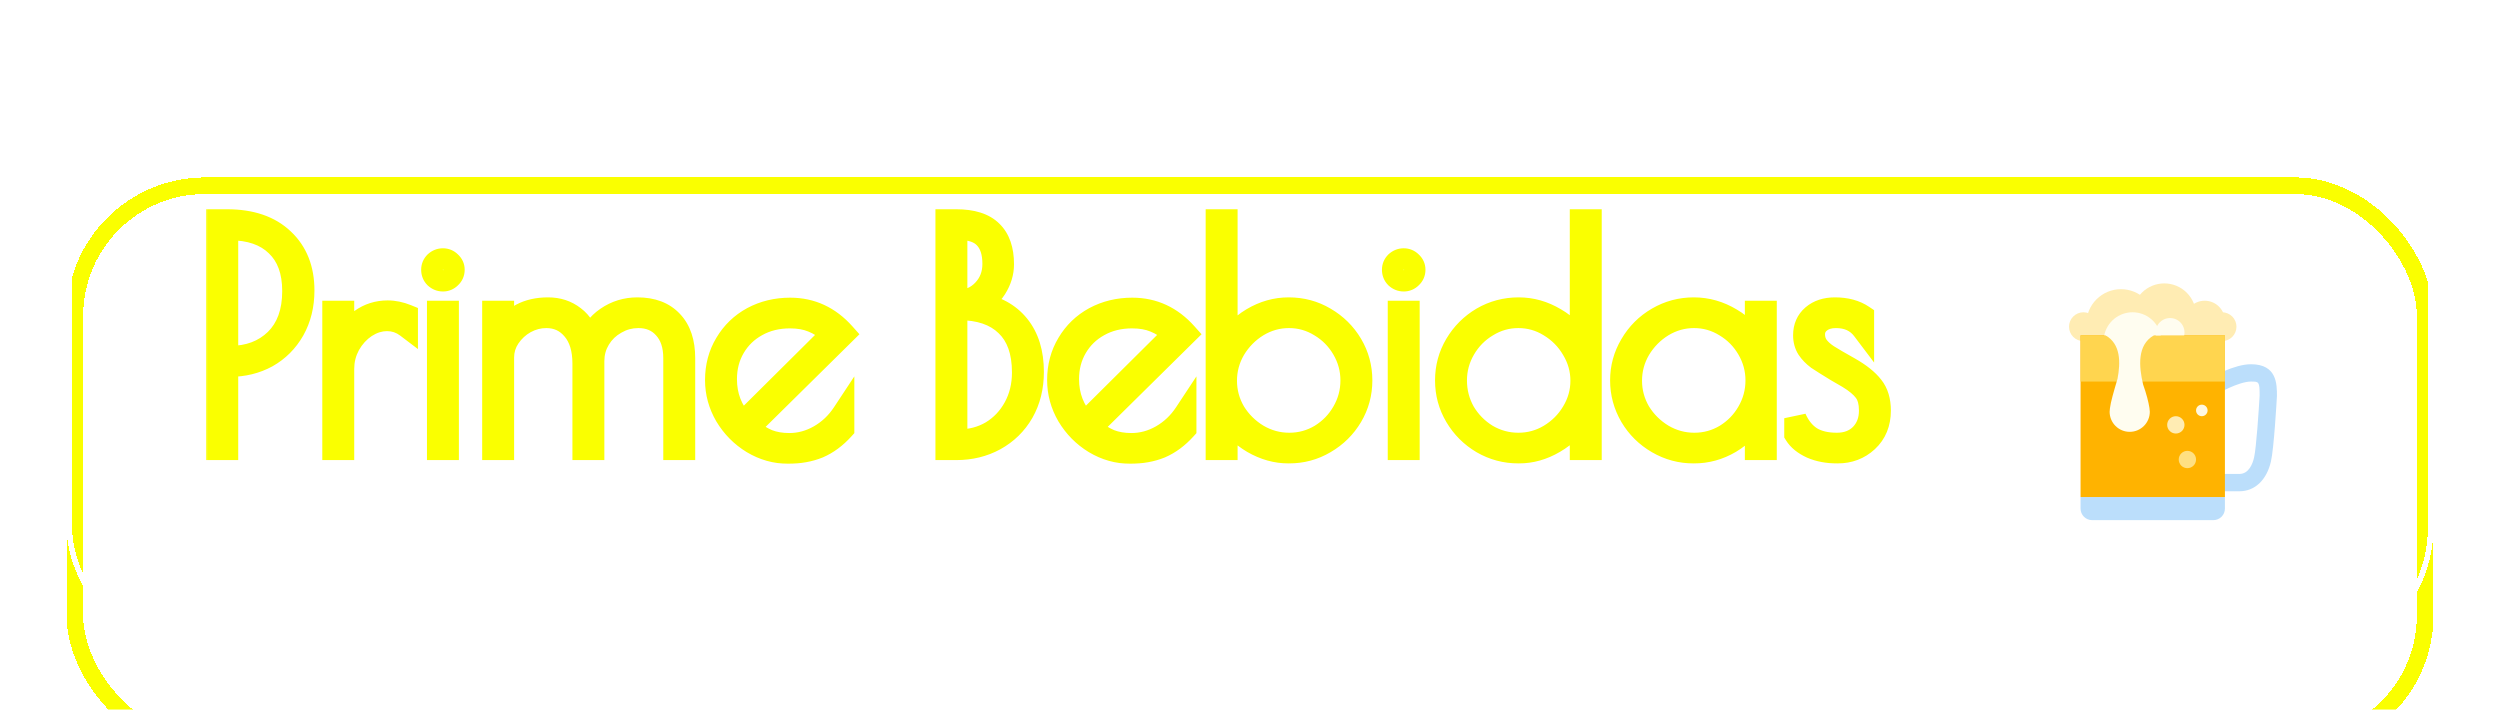<svg width="451" height="128" viewBox="0 0 451 128" fill="none" xmlns="http://www.w3.org/2000/svg">
<g filter="url(#filter0_dddddd_611_20)">
<rect x="13.5" y="9.5" width="424" height="101" rx="23.5" stroke="#FAFF00" stroke-width="3" shape-rendering="crispEdges"/>
</g>
<g filter="url(#filter1_dd_611_20)">
<rect x="12.5" y="8.5" width="426" height="103" rx="24.5" stroke="white" shape-rendering="crispEdges"/>
</g>
<g filter="url(#filter2_dd_611_20)">
<mask id="path-3-outside-1_611_20" maskUnits="userSpaceOnUse" x="37" y="37" width="305" height="47" fill="black">
<rect fill="white" x="37" y="37" width="305" height="47"/>
<path d="M39.16 39.75H40.975C45.302 39.75 48.675 40.905 51.095 43.215C53.515 45.488 54.725 48.55 54.725 52.4C54.725 55.077 54.139 57.46 52.965 59.55C51.792 61.603 50.197 63.198 48.18 64.335C46.163 65.435 43.908 65.985 41.415 65.985H40.975V81H39.16V39.75ZM41.525 64.39C44.862 64.39 47.593 63.363 49.72 61.31C51.847 59.22 52.91 56.287 52.91 52.51C52.91 48.917 51.902 46.167 49.885 44.26C47.905 42.317 45.082 41.345 41.415 41.345H40.975V64.39H41.525ZM60.142 56.25H61.902V61.97C62.635 60.173 63.698 58.762 65.092 57.735C66.522 56.708 68.135 56.195 69.932 56.195C71.068 56.195 72.223 56.433 73.397 56.91V58.945C72.333 58.138 71.142 57.735 69.822 57.735C68.502 57.735 67.218 58.138 65.972 58.945C64.762 59.752 63.772 60.833 63.002 62.19C62.268 63.547 61.902 64.995 61.902 66.535V81H60.142V56.25ZM79.904 50.585C79.391 50.585 78.932 50.402 78.529 50.035C78.162 49.668 77.979 49.21 77.979 48.66C77.979 48.147 78.162 47.707 78.529 47.34C78.932 46.973 79.391 46.79 79.904 46.79C80.417 46.79 80.857 46.973 81.224 47.34C81.627 47.707 81.829 48.147 81.829 48.66C81.829 49.21 81.627 49.668 81.224 50.035C80.857 50.402 80.417 50.585 79.904 50.585ZM79.024 56.25H80.784V81H79.024V56.25ZM88.984 56.25H90.745V59.99C92.431 57.093 95.144 55.645 98.885 55.645C100.681 55.645 102.24 56.158 103.56 57.185C104.88 58.175 105.796 59.678 106.31 61.695C106.786 59.898 107.831 58.45 109.445 57.35C111.095 56.213 112.946 55.645 115 55.645C117.676 55.645 119.748 56.433 121.215 58.01C122.681 59.55 123.415 61.75 123.415 64.61V81H121.655V64.61C121.655 62.3 121.05 60.485 119.84 59.165C118.666 57.845 117.108 57.185 115.165 57.185C113.698 57.185 112.341 57.552 111.095 58.285C109.848 58.982 108.858 59.935 108.125 61.145C107.391 62.355 107.025 63.693 107.025 65.16V81H105.265V65.6C105.265 62.96 104.641 60.907 103.395 59.44C102.148 57.937 100.535 57.185 98.555 57.185C97.234 57.185 95.969 57.515 94.76 58.175C93.586 58.835 92.615 59.733 91.844 60.87C91.111 61.97 90.745 63.18 90.745 64.5V81H88.984V56.25ZM142.387 80.12C144.294 80.12 146.109 79.625 147.832 78.635C149.555 77.645 150.985 76.288 152.122 74.565V77.37C150.765 78.873 149.28 79.973 147.667 80.67C146.054 81.33 144.22 81.66 142.167 81.66C139.894 81.66 137.749 81.055 135.732 79.845C133.752 78.635 132.157 77.022 130.947 75.005C129.774 72.988 129.187 70.843 129.187 68.57C129.187 66.113 129.774 63.913 130.947 61.97C132.12 59.99 133.715 58.45 135.732 57.35C137.785 56.25 140.059 55.7 142.552 55.7C146.365 55.7 149.61 57.203 152.287 60.21L135.017 77.26C136.227 78.25 137.4 78.983 138.537 79.46C139.674 79.9 140.957 80.12 142.387 80.12ZM130.947 68.405C130.947 71.448 131.955 74.052 133.972 76.215L150.087 60.21C148.877 59.147 147.704 58.395 146.567 57.955C145.43 57.478 144.074 57.24 142.497 57.24C140.26 57.24 138.262 57.735 136.502 58.725C134.779 59.678 133.422 60.998 132.432 62.685C131.442 64.372 130.947 66.278 130.947 68.405ZM170.753 39.75H172.513C175.41 39.75 177.537 40.428 178.893 41.785C180.25 43.105 180.928 45.067 180.928 47.67C180.928 49.173 180.488 50.622 179.608 52.015C178.728 53.372 177.665 54.288 176.418 54.765C179.572 55.278 182.01 56.598 183.733 58.725C185.457 60.852 186.318 63.638 186.318 67.085C186.318 69.835 185.713 72.273 184.503 74.4C183.293 76.49 181.625 78.122 179.498 79.295C177.408 80.432 175.08 81 172.513 81H170.753V39.75ZM172.953 54.27C174.713 54.27 176.198 53.628 177.408 52.345C178.618 51.062 179.223 49.485 179.223 47.615C179.223 45.525 178.71 43.948 177.683 42.885C176.693 41.822 175.117 41.29 172.953 41.29H172.513V54.27H172.953ZM172.953 79.46C175.117 79.46 177.078 78.947 178.838 77.92C180.598 76.857 181.992 75.39 183.018 73.52C184.045 71.65 184.558 69.542 184.558 67.195C184.558 63.418 183.55 60.577 181.533 58.67C179.553 56.727 176.693 55.755 172.953 55.755H172.513V79.46H172.953ZM204.101 80.12C206.007 80.12 207.822 79.625 209.546 78.635C211.269 77.645 212.699 76.288 213.836 74.565V77.37C212.479 78.873 210.994 79.973 209.381 80.67C207.767 81.33 205.934 81.66 203.881 81.66C201.607 81.66 199.462 81.055 197.446 79.845C195.466 78.635 193.871 77.022 192.661 75.005C191.487 72.988 190.901 70.843 190.901 68.57C190.901 66.113 191.487 63.913 192.661 61.97C193.834 59.99 195.429 58.45 197.446 57.35C199.499 56.25 201.772 55.7 204.266 55.7C208.079 55.7 211.324 57.203 214.001 60.21L196.731 77.26C197.941 78.25 199.114 78.983 200.251 79.46C201.387 79.9 202.671 80.12 204.101 80.12ZM192.661 68.405C192.661 71.448 193.669 74.052 195.686 76.215L211.801 60.21C210.591 59.147 209.417 58.395 208.281 57.955C207.144 57.478 205.787 57.24 204.211 57.24C201.974 57.24 199.976 57.735 198.216 58.725C196.492 59.678 195.136 60.998 194.146 62.685C193.156 64.372 192.661 66.278 192.661 68.405ZM232.482 81.605C230.245 81.605 228.082 81 225.992 79.79C223.939 78.58 222.362 76.985 221.262 75.005V81H219.502V39.75H221.262V62.52C222.252 60.43 223.792 58.762 225.882 57.515C227.972 56.268 230.172 55.645 232.482 55.645C234.865 55.645 237.047 56.232 239.027 57.405C241.044 58.578 242.639 60.155 243.812 62.135C244.985 64.115 245.572 66.278 245.572 68.625C245.572 70.972 244.985 73.135 243.812 75.115C242.639 77.095 241.044 78.672 239.027 79.845C237.047 81.018 234.865 81.605 232.482 81.605ZM232.592 80.065C234.609 80.065 236.479 79.552 238.202 78.525C239.925 77.462 241.282 76.068 242.272 74.345C243.299 72.585 243.812 70.678 243.812 68.625C243.812 66.608 243.299 64.72 242.272 62.96C241.245 61.2 239.87 59.807 238.147 58.78C236.424 57.717 234.554 57.185 232.537 57.185C230.52 57.185 228.632 57.717 226.872 58.78C225.149 59.843 223.755 61.255 222.692 63.015C221.665 64.775 221.152 66.663 221.152 68.68C221.152 70.697 221.665 72.585 222.692 74.345C223.755 76.068 225.167 77.462 226.927 78.525C228.687 79.552 230.575 80.065 232.592 80.065ZM253.229 50.585C252.716 50.585 252.257 50.402 251.854 50.035C251.487 49.668 251.304 49.21 251.304 48.66C251.304 48.147 251.487 47.707 251.854 47.34C252.257 46.973 252.716 46.79 253.229 46.79C253.742 46.79 254.182 46.973 254.549 47.34C254.952 47.707 255.154 48.147 255.154 48.66C255.154 49.21 254.952 49.668 254.549 50.035C254.182 50.402 253.742 50.585 253.229 50.585ZM252.349 56.25H254.109V81H252.349V56.25ZM273.97 81.605C271.586 81.605 269.386 81.018 267.37 79.845C265.39 78.672 263.813 77.095 262.64 75.115C261.466 73.135 260.88 70.972 260.88 68.625C260.88 66.278 261.466 64.115 262.64 62.135C263.813 60.155 265.39 58.578 267.37 57.405C269.386 56.232 271.586 55.645 273.97 55.645C276.28 55.645 278.48 56.268 280.57 57.515C282.66 58.725 284.2 60.32 285.19 62.3V39.75H286.95V81H285.19V75.005C284.09 76.985 282.495 78.58 280.405 79.79C278.351 81 276.206 81.605 273.97 81.605ZM273.915 80.065C275.931 80.065 277.801 79.552 279.525 78.525C281.285 77.462 282.678 76.068 283.705 74.345C284.768 72.585 285.3 70.697 285.3 68.68C285.3 66.663 284.768 64.775 283.705 63.015C282.678 61.255 281.285 59.843 279.525 58.78C277.801 57.717 275.931 57.185 273.915 57.185C271.898 57.185 270.028 57.717 268.305 58.78C266.581 59.807 265.206 61.2 264.18 62.96C263.153 64.72 262.64 66.608 262.64 68.625C262.64 70.678 263.135 72.585 264.125 74.345C265.151 76.068 266.526 77.462 268.25 78.525C270.01 79.552 271.898 80.065 273.915 80.065ZM305.552 81.605C303.205 81.605 301.023 81.018 299.007 79.845C296.99 78.672 295.395 77.095 294.222 75.115C293.048 73.098 292.462 70.935 292.462 68.625C292.462 66.315 293.048 64.17 294.222 62.19C295.395 60.173 296.99 58.578 299.007 57.405C301.023 56.232 303.205 55.645 305.552 55.645C307.935 55.645 310.19 56.287 312.317 57.57C314.443 58.817 315.928 60.448 316.772 62.465V56.25H318.532V81H316.772V74.84C315.782 76.893 314.242 78.543 312.152 79.79C310.098 81 307.898 81.605 305.552 81.605ZM305.662 80.065C307.678 80.065 309.548 79.552 311.272 78.525C312.995 77.462 314.352 76.068 315.342 74.345C316.368 72.585 316.882 70.678 316.882 68.625C316.882 66.608 316.368 64.72 315.342 62.96C314.315 61.2 312.94 59.807 311.217 58.78C309.493 57.717 307.623 57.185 305.607 57.185C303.59 57.185 301.702 57.717 299.942 58.78C298.218 59.843 296.825 61.255 295.762 63.015C294.735 64.775 294.222 66.663 294.222 68.68C294.222 70.697 294.735 72.585 295.762 74.345C296.825 76.068 298.237 77.462 299.997 78.525C301.757 79.552 303.645 80.065 305.662 80.065ZM331.469 81.605C329.709 81.605 328.15 81.312 326.794 80.725C325.437 80.102 324.465 79.313 323.879 78.36V75.445C324.575 77.022 325.529 78.195 326.739 78.965C327.949 79.698 329.489 80.065 331.359 80.065C333.155 80.065 334.604 79.515 335.704 78.415C336.804 77.278 337.354 75.83 337.354 74.07C337.354 72.567 337.042 71.412 336.419 70.605C335.795 69.762 334.787 68.918 333.394 68.075L331.304 66.865C329.8 65.948 328.664 65.233 327.894 64.72C327.16 64.17 326.574 63.565 326.134 62.905C325.694 62.208 325.474 61.402 325.474 60.485C325.474 59.018 325.987 57.845 327.014 56.965C328.04 56.085 329.379 55.645 331.029 55.645C333.045 55.645 334.732 56.103 336.089 57.02V59.44C334.952 57.937 333.32 57.185 331.194 57.185C330.02 57.185 329.067 57.478 328.334 58.065C327.6 58.652 327.234 59.403 327.234 60.32C327.234 61.127 327.454 61.842 327.894 62.465C328.334 63.052 328.939 63.602 329.709 64.115C330.515 64.628 331.835 65.398 333.669 66.425C335.539 67.488 336.914 68.588 337.794 69.725C338.674 70.825 339.114 72.273 339.114 74.07C339.114 76.343 338.362 78.177 336.859 79.57C335.392 80.927 333.595 81.605 331.469 81.605Z"/>
</mask>
<path d="M39.16 39.75H40.975C45.302 39.75 48.675 40.905 51.095 43.215C53.515 45.488 54.725 48.55 54.725 52.4C54.725 55.077 54.139 57.46 52.965 59.55C51.792 61.603 50.197 63.198 48.18 64.335C46.163 65.435 43.908 65.985 41.415 65.985H40.975V81H39.16V39.75ZM41.525 64.39C44.862 64.39 47.593 63.363 49.72 61.31C51.847 59.22 52.91 56.287 52.91 52.51C52.91 48.917 51.902 46.167 49.885 44.26C47.905 42.317 45.082 41.345 41.415 41.345H40.975V64.39H41.525ZM60.142 56.25H61.902V61.97C62.635 60.173 63.698 58.762 65.092 57.735C66.522 56.708 68.135 56.195 69.932 56.195C71.068 56.195 72.223 56.433 73.397 56.91V58.945C72.333 58.138 71.142 57.735 69.822 57.735C68.502 57.735 67.218 58.138 65.972 58.945C64.762 59.752 63.772 60.833 63.002 62.19C62.268 63.547 61.902 64.995 61.902 66.535V81H60.142V56.25ZM79.904 50.585C79.391 50.585 78.932 50.402 78.529 50.035C78.162 49.668 77.979 49.21 77.979 48.66C77.979 48.147 78.162 47.707 78.529 47.34C78.932 46.973 79.391 46.79 79.904 46.79C80.417 46.79 80.857 46.973 81.224 47.34C81.627 47.707 81.829 48.147 81.829 48.66C81.829 49.21 81.627 49.668 81.224 50.035C80.857 50.402 80.417 50.585 79.904 50.585ZM79.024 56.25H80.784V81H79.024V56.25ZM88.984 56.25H90.745V59.99C92.431 57.093 95.144 55.645 98.885 55.645C100.681 55.645 102.24 56.158 103.56 57.185C104.88 58.175 105.796 59.678 106.31 61.695C106.786 59.898 107.831 58.45 109.445 57.35C111.095 56.213 112.946 55.645 115 55.645C117.676 55.645 119.748 56.433 121.215 58.01C122.681 59.55 123.415 61.75 123.415 64.61V81H121.655V64.61C121.655 62.3 121.05 60.485 119.84 59.165C118.666 57.845 117.108 57.185 115.165 57.185C113.698 57.185 112.341 57.552 111.095 58.285C109.848 58.982 108.858 59.935 108.125 61.145C107.391 62.355 107.025 63.693 107.025 65.16V81H105.265V65.6C105.265 62.96 104.641 60.907 103.395 59.44C102.148 57.937 100.535 57.185 98.555 57.185C97.234 57.185 95.969 57.515 94.76 58.175C93.586 58.835 92.615 59.733 91.844 60.87C91.111 61.97 90.745 63.18 90.745 64.5V81H88.984V56.25ZM142.387 80.12C144.294 80.12 146.109 79.625 147.832 78.635C149.555 77.645 150.985 76.288 152.122 74.565V77.37C150.765 78.873 149.28 79.973 147.667 80.67C146.054 81.33 144.22 81.66 142.167 81.66C139.894 81.66 137.749 81.055 135.732 79.845C133.752 78.635 132.157 77.022 130.947 75.005C129.774 72.988 129.187 70.843 129.187 68.57C129.187 66.113 129.774 63.913 130.947 61.97C132.12 59.99 133.715 58.45 135.732 57.35C137.785 56.25 140.059 55.7 142.552 55.7C146.365 55.7 149.61 57.203 152.287 60.21L135.017 77.26C136.227 78.25 137.4 78.983 138.537 79.46C139.674 79.9 140.957 80.12 142.387 80.12ZM130.947 68.405C130.947 71.448 131.955 74.052 133.972 76.215L150.087 60.21C148.877 59.147 147.704 58.395 146.567 57.955C145.43 57.478 144.074 57.24 142.497 57.24C140.26 57.24 138.262 57.735 136.502 58.725C134.779 59.678 133.422 60.998 132.432 62.685C131.442 64.372 130.947 66.278 130.947 68.405ZM170.753 39.75H172.513C175.41 39.75 177.537 40.428 178.893 41.785C180.25 43.105 180.928 45.067 180.928 47.67C180.928 49.173 180.488 50.622 179.608 52.015C178.728 53.372 177.665 54.288 176.418 54.765C179.572 55.278 182.01 56.598 183.733 58.725C185.457 60.852 186.318 63.638 186.318 67.085C186.318 69.835 185.713 72.273 184.503 74.4C183.293 76.49 181.625 78.122 179.498 79.295C177.408 80.432 175.08 81 172.513 81H170.753V39.75ZM172.953 54.27C174.713 54.27 176.198 53.628 177.408 52.345C178.618 51.062 179.223 49.485 179.223 47.615C179.223 45.525 178.71 43.948 177.683 42.885C176.693 41.822 175.117 41.29 172.953 41.29H172.513V54.27H172.953ZM172.953 79.46C175.117 79.46 177.078 78.947 178.838 77.92C180.598 76.857 181.992 75.39 183.018 73.52C184.045 71.65 184.558 69.542 184.558 67.195C184.558 63.418 183.55 60.577 181.533 58.67C179.553 56.727 176.693 55.755 172.953 55.755H172.513V79.46H172.953ZM204.101 80.12C206.007 80.12 207.822 79.625 209.546 78.635C211.269 77.645 212.699 76.288 213.836 74.565V77.37C212.479 78.873 210.994 79.973 209.381 80.67C207.767 81.33 205.934 81.66 203.881 81.66C201.607 81.66 199.462 81.055 197.446 79.845C195.466 78.635 193.871 77.022 192.661 75.005C191.487 72.988 190.901 70.843 190.901 68.57C190.901 66.113 191.487 63.913 192.661 61.97C193.834 59.99 195.429 58.45 197.446 57.35C199.499 56.25 201.772 55.7 204.266 55.7C208.079 55.7 211.324 57.203 214.001 60.21L196.731 77.26C197.941 78.25 199.114 78.983 200.251 79.46C201.387 79.9 202.671 80.12 204.101 80.12ZM192.661 68.405C192.661 71.448 193.669 74.052 195.686 76.215L211.801 60.21C210.591 59.147 209.417 58.395 208.281 57.955C207.144 57.478 205.787 57.24 204.211 57.24C201.974 57.24 199.976 57.735 198.216 58.725C196.492 59.678 195.136 60.998 194.146 62.685C193.156 64.372 192.661 66.278 192.661 68.405ZM232.482 81.605C230.245 81.605 228.082 81 225.992 79.79C223.939 78.58 222.362 76.985 221.262 75.005V81H219.502V39.75H221.262V62.52C222.252 60.43 223.792 58.762 225.882 57.515C227.972 56.268 230.172 55.645 232.482 55.645C234.865 55.645 237.047 56.232 239.027 57.405C241.044 58.578 242.639 60.155 243.812 62.135C244.985 64.115 245.572 66.278 245.572 68.625C245.572 70.972 244.985 73.135 243.812 75.115C242.639 77.095 241.044 78.672 239.027 79.845C237.047 81.018 234.865 81.605 232.482 81.605ZM232.592 80.065C234.609 80.065 236.479 79.552 238.202 78.525C239.925 77.462 241.282 76.068 242.272 74.345C243.299 72.585 243.812 70.678 243.812 68.625C243.812 66.608 243.299 64.72 242.272 62.96C241.245 61.2 239.87 59.807 238.147 58.78C236.424 57.717 234.554 57.185 232.537 57.185C230.52 57.185 228.632 57.717 226.872 58.78C225.149 59.843 223.755 61.255 222.692 63.015C221.665 64.775 221.152 66.663 221.152 68.68C221.152 70.697 221.665 72.585 222.692 74.345C223.755 76.068 225.167 77.462 226.927 78.525C228.687 79.552 230.575 80.065 232.592 80.065ZM253.229 50.585C252.716 50.585 252.257 50.402 251.854 50.035C251.487 49.668 251.304 49.21 251.304 48.66C251.304 48.147 251.487 47.707 251.854 47.34C252.257 46.973 252.716 46.79 253.229 46.79C253.742 46.79 254.182 46.973 254.549 47.34C254.952 47.707 255.154 48.147 255.154 48.66C255.154 49.21 254.952 49.668 254.549 50.035C254.182 50.402 253.742 50.585 253.229 50.585ZM252.349 56.25H254.109V81H252.349V56.25ZM273.97 81.605C271.586 81.605 269.386 81.018 267.37 79.845C265.39 78.672 263.813 77.095 262.64 75.115C261.466 73.135 260.88 70.972 260.88 68.625C260.88 66.278 261.466 64.115 262.64 62.135C263.813 60.155 265.39 58.578 267.37 57.405C269.386 56.232 271.586 55.645 273.97 55.645C276.28 55.645 278.48 56.268 280.57 57.515C282.66 58.725 284.2 60.32 285.19 62.3V39.75H286.95V81H285.19V75.005C284.09 76.985 282.495 78.58 280.405 79.79C278.351 81 276.206 81.605 273.97 81.605ZM273.915 80.065C275.931 80.065 277.801 79.552 279.525 78.525C281.285 77.462 282.678 76.068 283.705 74.345C284.768 72.585 285.3 70.697 285.3 68.68C285.3 66.663 284.768 64.775 283.705 63.015C282.678 61.255 281.285 59.843 279.525 58.78C277.801 57.717 275.931 57.185 273.915 57.185C271.898 57.185 270.028 57.717 268.305 58.78C266.581 59.807 265.206 61.2 264.18 62.96C263.153 64.72 262.64 66.608 262.64 68.625C262.64 70.678 263.135 72.585 264.125 74.345C265.151 76.068 266.526 77.462 268.25 78.525C270.01 79.552 271.898 80.065 273.915 80.065ZM305.552 81.605C303.205 81.605 301.023 81.018 299.007 79.845C296.99 78.672 295.395 77.095 294.222 75.115C293.048 73.098 292.462 70.935 292.462 68.625C292.462 66.315 293.048 64.17 294.222 62.19C295.395 60.173 296.99 58.578 299.007 57.405C301.023 56.232 303.205 55.645 305.552 55.645C307.935 55.645 310.19 56.287 312.317 57.57C314.443 58.817 315.928 60.448 316.772 62.465V56.25H318.532V81H316.772V74.84C315.782 76.893 314.242 78.543 312.152 79.79C310.098 81 307.898 81.605 305.552 81.605ZM305.662 80.065C307.678 80.065 309.548 79.552 311.272 78.525C312.995 77.462 314.352 76.068 315.342 74.345C316.368 72.585 316.882 70.678 316.882 68.625C316.882 66.608 316.368 64.72 315.342 62.96C314.315 61.2 312.94 59.807 311.217 58.78C309.493 57.717 307.623 57.185 305.607 57.185C303.59 57.185 301.702 57.717 299.942 58.78C298.218 59.843 296.825 61.255 295.762 63.015C294.735 64.775 294.222 66.663 294.222 68.68C294.222 70.697 294.735 72.585 295.762 74.345C296.825 76.068 298.237 77.462 299.997 78.525C301.757 79.552 303.645 80.065 305.662 80.065ZM331.469 81.605C329.709 81.605 328.15 81.312 326.794 80.725C325.437 80.102 324.465 79.313 323.879 78.36V75.445C324.575 77.022 325.529 78.195 326.739 78.965C327.949 79.698 329.489 80.065 331.359 80.065C333.155 80.065 334.604 79.515 335.704 78.415C336.804 77.278 337.354 75.83 337.354 74.07C337.354 72.567 337.042 71.412 336.419 70.605C335.795 69.762 334.787 68.918 333.394 68.075L331.304 66.865C329.8 65.948 328.664 65.233 327.894 64.72C327.16 64.17 326.574 63.565 326.134 62.905C325.694 62.208 325.474 61.402 325.474 60.485C325.474 59.018 325.987 57.845 327.014 56.965C328.04 56.085 329.379 55.645 331.029 55.645C333.045 55.645 334.732 56.103 336.089 57.02V59.44C334.952 57.937 333.32 57.185 331.194 57.185C330.02 57.185 329.067 57.478 328.334 58.065C327.6 58.652 327.234 59.403 327.234 60.32C327.234 61.127 327.454 61.842 327.894 62.465C328.334 63.052 328.939 63.602 329.709 64.115C330.515 64.628 331.835 65.398 333.669 66.425C335.539 67.488 336.914 68.588 337.794 69.725C338.674 70.825 339.114 72.273 339.114 74.07C339.114 76.343 338.362 78.177 336.859 79.57C335.392 80.927 333.595 81.605 331.469 81.605Z" fill="white"/>
<path d="M39.16 39.75V37.75H37.16V39.75H39.16ZM51.095 43.215L49.714 44.662L49.72 44.667L49.726 44.673L51.095 43.215ZM52.965 59.55L54.702 60.542L54.705 60.536L54.709 60.529L52.965 59.55ZM48.18 64.335L49.138 66.091L49.15 66.084L49.162 66.077L48.18 64.335ZM40.975 65.985V63.985H38.975V65.985H40.975ZM40.975 81V83H42.975V81H40.975ZM39.16 81H37.16V83H39.16V81ZM49.72 61.31L51.109 62.749L51.116 62.743L51.122 62.736L49.72 61.31ZM49.885 44.26L48.484 45.687L48.498 45.7L48.511 45.713L49.885 44.26ZM40.975 41.345V39.345H38.975V41.345H40.975ZM40.975 64.39H38.975V66.39H40.975V64.39ZM39.16 41.75H40.975V37.75H39.16V41.75ZM40.975 41.75C44.944 41.75 47.766 42.802 49.714 44.662L52.476 41.768C49.584 39.008 45.66 37.75 40.975 37.75V41.75ZM49.726 44.673C51.678 46.507 52.725 49.006 52.725 52.4H56.725C56.725 48.094 55.352 44.47 52.465 41.757L49.726 44.673ZM52.725 52.4C52.725 54.775 52.208 56.814 51.221 58.571L54.709 60.529C56.069 58.106 56.725 55.379 56.725 52.4H52.725ZM51.229 58.558C50.23 60.305 48.893 61.637 47.198 62.593L49.162 66.077C51.501 64.759 53.353 62.902 54.702 60.542L51.229 58.558ZM47.222 62.579C45.524 63.505 43.603 63.985 41.415 63.985V67.985C44.214 67.985 46.803 67.365 49.138 66.091L47.222 62.579ZM41.415 63.985H40.975V67.985H41.415V63.985ZM38.975 65.985V81H42.975V65.985H38.975ZM40.975 79H39.16V83H40.975V79ZM41.16 81V39.75H37.16V81H41.16ZM41.525 66.39C45.308 66.39 48.561 65.209 51.109 62.749L48.331 59.871C46.626 61.517 44.416 62.39 41.525 62.39V66.39ZM51.122 62.736C53.727 60.176 54.91 56.672 54.91 52.51H50.91C50.91 55.901 49.967 58.264 48.318 59.883L51.122 62.736ZM54.91 52.51C54.91 48.538 53.785 45.194 51.259 42.807L48.511 45.713C50.019 47.139 50.91 49.296 50.91 52.51H54.91ZM51.286 42.833C48.824 40.416 45.432 39.345 41.415 39.345V43.345C44.732 43.345 46.986 44.217 48.484 45.687L51.286 42.833ZM41.415 39.345H40.975V43.345H41.415V39.345ZM38.975 41.345V64.39H42.975V41.345H38.975ZM40.975 66.39H41.525V62.39H40.975V66.39ZM60.142 56.25V54.25H58.142V56.25H60.142ZM61.902 56.25H63.902V54.25H61.902V56.25ZM61.902 61.97H59.902L63.754 62.726L61.902 61.97ZM65.092 57.735L63.925 56.11L63.915 56.118L63.905 56.125L65.092 57.735ZM73.397 56.91H75.397V55.564L74.15 55.057L73.397 56.91ZM73.397 58.945L72.188 60.538L75.397 62.973V58.945H73.397ZM65.972 58.945L64.885 57.266L64.874 57.273L64.862 57.281L65.972 58.945ZM63.002 62.19L61.262 61.203L61.252 61.221L61.242 61.239L63.002 62.19ZM61.902 81V83H63.902V81H61.902ZM60.142 81H58.142V83H60.142V81ZM60.142 58.25H61.902V54.25H60.142V58.25ZM59.902 56.25V61.97H63.902V56.25H59.902ZM63.754 62.726C64.365 61.227 65.216 60.128 66.278 59.345L63.905 56.125C62.181 57.395 60.905 59.119 60.05 61.214L63.754 62.726ZM66.258 59.36C67.341 58.582 68.544 58.195 69.932 58.195V54.195C67.726 54.195 65.703 54.834 63.925 56.11L66.258 59.36ZM69.932 58.195C70.782 58.195 71.683 58.372 72.644 58.763L74.15 55.057C72.764 54.494 71.354 54.195 69.932 54.195V58.195ZM71.397 56.91V58.945H75.397V56.91H71.397ZM74.606 57.352C73.199 56.284 71.584 55.735 69.822 55.735V59.735C70.7 59.735 71.468 59.992 72.188 60.538L74.606 57.352ZM69.822 55.735C68.069 55.735 66.414 56.277 64.885 57.266L67.058 60.624C68.023 60 68.934 59.735 69.822 59.735V55.735ZM64.862 57.281C63.374 58.273 62.175 59.595 61.262 61.203L64.741 63.177C65.368 62.072 66.15 61.23 67.081 60.609L64.862 57.281ZM61.242 61.239C60.351 62.887 59.902 64.662 59.902 66.535H63.902C63.902 65.328 64.186 64.206 64.761 63.141L61.242 61.239ZM59.902 66.535V81H63.902V66.535H59.902ZM61.902 79H60.142V83H61.902V79ZM62.142 81V56.25H58.142V81H62.142ZM78.529 50.035L77.115 51.449L77.148 51.483L77.184 51.515L78.529 50.035ZM78.529 47.34L77.184 45.86L77.148 45.892L77.115 45.926L78.529 47.34ZM81.224 47.34L79.81 48.754L79.843 48.788L79.879 48.82L81.224 47.34ZM81.224 50.035L79.879 48.555L79.843 48.587L79.81 48.621L81.224 50.035ZM79.024 56.25V54.25H77.024V56.25H79.024ZM80.784 56.25H82.784V54.25H80.784V56.25ZM80.784 81V83H82.784V81H80.784ZM79.024 81H77.024V83H79.024V81ZM79.904 48.585C79.895 48.585 79.895 48.584 79.9 48.585C79.906 48.586 79.912 48.588 79.918 48.59C79.924 48.593 79.924 48.594 79.918 48.59C79.912 48.586 79.897 48.576 79.874 48.555L77.184 51.515C77.93 52.194 78.86 52.585 79.904 52.585V48.585ZM79.943 48.621C79.94 48.618 79.945 48.622 79.952 48.633C79.96 48.645 79.968 48.659 79.973 48.673C79.976 48.68 79.978 48.686 79.979 48.691C79.98 48.693 79.98 48.694 79.981 48.696C79.981 48.697 79.981 48.698 79.981 48.697C79.981 48.697 79.981 48.697 79.981 48.695C79.981 48.694 79.98 48.692 79.98 48.689C79.98 48.683 79.979 48.673 79.979 48.66H75.979C75.979 49.705 76.349 50.683 77.115 51.449L79.943 48.621ZM79.979 48.66C79.979 48.651 79.98 48.654 79.977 48.666C79.975 48.679 79.97 48.696 79.963 48.714C79.955 48.733 79.947 48.747 79.941 48.755C79.935 48.764 79.934 48.763 79.943 48.754L77.115 45.926C76.377 46.663 75.979 47.61 75.979 48.66H79.979ZM79.874 48.82C79.897 48.799 79.912 48.789 79.918 48.785C79.924 48.781 79.924 48.782 79.918 48.785C79.912 48.787 79.906 48.789 79.9 48.79C79.895 48.791 79.895 48.79 79.904 48.79V44.79C78.86 44.79 77.93 45.181 77.184 45.86L79.874 48.82ZM79.904 48.79C79.913 48.79 79.91 48.791 79.897 48.788C79.885 48.786 79.868 48.781 79.85 48.774C79.831 48.766 79.817 48.758 79.808 48.752C79.8 48.746 79.801 48.745 79.81 48.754L82.638 45.926C81.901 45.188 80.954 44.79 79.904 44.79V48.79ZM79.879 48.82C79.906 48.845 79.885 48.833 79.86 48.778C79.848 48.753 79.84 48.727 79.834 48.703C79.829 48.679 79.829 48.663 79.829 48.66H83.829C83.829 47.545 83.361 46.579 82.569 45.86L79.879 48.82ZM79.829 48.66C79.829 48.675 79.828 48.675 79.83 48.663C79.832 48.651 79.838 48.632 79.847 48.611C79.857 48.589 79.867 48.572 79.876 48.56C79.884 48.549 79.887 48.547 79.879 48.555L82.569 51.515C83.394 50.765 83.829 49.768 83.829 48.66H79.829ZM79.81 48.621C79.801 48.63 79.8 48.629 79.808 48.623C79.817 48.617 79.831 48.609 79.85 48.601C79.868 48.594 79.885 48.589 79.897 48.587C79.91 48.584 79.913 48.585 79.904 48.585V52.585C80.954 52.585 81.901 52.187 82.638 51.449L79.81 48.621ZM79.024 58.25H80.784V54.25H79.024V58.25ZM78.784 56.25V81H82.784V56.25H78.784ZM80.784 79H79.024V83H80.784V79ZM81.024 81V56.25H77.024V81H81.024ZM88.984 56.25V54.25H86.984V56.25H88.984ZM90.745 56.25H92.745V54.25H90.745V56.25ZM90.745 59.99H88.745V67.399L92.473 60.996L90.745 59.99ZM103.56 57.185L102.332 58.764L102.345 58.775L102.36 58.785L103.56 57.185ZM106.31 61.695L104.371 62.188L106.269 69.645L108.243 62.208L106.31 61.695ZM109.445 57.35L110.571 59.002L110.579 58.997L109.445 57.35ZM121.215 58.01L119.75 59.372L119.758 59.381L119.766 59.389L121.215 58.01ZM123.415 81V83H125.415V81H123.415ZM121.655 81H119.655V83H121.655V81ZM119.84 59.165L118.345 60.494L118.355 60.505L118.365 60.516L119.84 59.165ZM111.095 58.285L112.07 60.031L112.09 60.02L112.109 60.009L111.095 58.285ZM108.125 61.145L106.414 60.108L108.125 61.145ZM107.025 81V83H109.025V81H107.025ZM105.265 81H103.265V83H105.265V81ZM103.395 59.44L101.855 60.717L101.863 60.726L101.871 60.735L103.395 59.44ZM94.76 58.175L93.802 56.419L93.79 56.425L93.779 56.432L94.76 58.175ZM91.844 60.87L90.189 59.748L90.184 59.754L90.18 59.761L91.844 60.87ZM90.745 81V83H92.745V81H90.745ZM88.984 81H86.984V83H88.984V81ZM88.984 58.25H90.745V54.25H88.984V58.25ZM88.745 56.25V59.99H92.745V56.25H88.745ZM92.473 60.996C93.754 58.796 95.757 57.645 98.885 57.645V53.645C94.532 53.645 91.108 55.391 89.016 58.984L92.473 60.996ZM98.885 57.645C100.272 57.645 101.39 58.031 102.332 58.764L104.787 55.606C103.089 54.286 101.091 53.645 98.885 53.645V57.645ZM102.36 58.785C103.228 59.436 103.941 60.496 104.371 62.188L108.248 61.202C107.652 58.861 106.531 56.914 104.76 55.585L102.36 58.785ZM108.243 62.208C108.59 60.901 109.333 59.847 110.571 59.002L108.318 55.697C106.329 57.053 104.983 58.896 104.376 61.182L108.243 62.208ZM110.579 58.997C111.887 58.096 113.341 57.645 115 57.645V53.645C112.552 53.645 110.302 54.33 108.31 55.703L110.579 58.997ZM115 57.645C117.265 57.645 118.75 58.297 119.75 59.372L122.679 56.648C120.746 54.569 118.087 53.645 115 53.645V57.645ZM119.766 59.389C120.771 60.444 121.415 62.083 121.415 64.61H125.415C125.415 61.417 124.591 58.656 122.663 56.631L119.766 59.389ZM121.415 64.61V81H125.415V64.61H121.415ZM123.415 79H121.655V83H123.415V79ZM123.655 81V64.61H119.655V81H123.655ZM123.655 64.61C123.655 61.949 122.951 59.6 121.314 57.813L118.365 60.516C119.148 61.37 119.655 62.651 119.655 64.61H123.655ZM121.334 57.836C119.741 56.044 117.615 55.185 115.165 55.185V59.185C116.601 59.185 117.592 59.647 118.345 60.494L121.334 57.836ZM115.165 55.185C113.347 55.185 111.639 55.644 110.08 56.561L112.109 60.009C113.043 59.459 114.049 59.185 115.165 59.185V55.185ZM110.119 56.539C108.573 57.403 107.329 58.599 106.414 60.108L109.835 62.182C110.387 61.27 111.123 60.56 112.07 60.031L110.119 56.539ZM106.414 60.108C105.484 61.643 105.025 63.342 105.025 65.16H109.025C109.025 64.045 109.298 63.067 109.835 62.182L106.414 60.108ZM105.025 65.16V81H109.025V65.16H105.025ZM107.025 79H105.265V83H107.025V79ZM107.265 81V65.6H103.265V81H107.265ZM107.265 65.6C107.265 62.661 106.57 60.088 104.918 58.145L101.871 60.735C102.712 61.726 103.265 63.258 103.265 65.6H107.265ZM104.934 58.163C103.301 56.194 101.12 55.185 98.555 55.185V59.185C99.949 59.185 100.994 59.679 101.855 60.717L104.934 58.163ZM98.555 55.185C96.885 55.185 95.292 55.606 93.802 56.419L95.717 59.931C96.647 59.424 97.584 59.185 98.555 59.185V55.185ZM93.779 56.432C92.33 57.247 91.129 58.36 90.189 59.748L93.5 61.992C94.1 61.106 94.843 60.423 95.74 59.918L93.779 56.432ZM90.18 59.761C89.228 61.189 88.745 62.785 88.745 64.5H92.745C92.745 63.575 92.994 62.751 93.509 61.979L90.18 59.761ZM88.745 64.5V81H92.745V64.5H88.745ZM90.745 79H88.984V83H90.745V79ZM90.984 81V56.25H86.984V81H90.984ZM147.832 78.635L146.836 76.901H146.836L147.832 78.635ZM152.122 74.565H154.122V67.9L150.452 73.464L152.122 74.565ZM152.122 77.37L153.607 78.71L154.122 78.139V77.37H152.122ZM147.667 80.67L148.424 82.521L148.442 82.514L148.46 82.506L147.667 80.67ZM135.732 79.845L134.689 81.552L134.696 81.556L134.703 81.56L135.732 79.845ZM130.947 75.005L129.218 76.011L129.225 76.022L129.232 76.034L130.947 75.005ZM130.947 61.97L132.659 63.004L132.663 62.997L132.668 62.99L130.947 61.97ZM135.732 57.35L134.788 55.587L134.781 55.591L134.774 55.594L135.732 57.35ZM152.287 60.21L153.692 61.633L155.044 60.299L153.781 58.88L152.287 60.21ZM135.017 77.26L133.612 75.837L132.029 77.399L133.75 78.808L135.017 77.26ZM138.537 79.46L137.764 81.304L137.789 81.315L137.815 81.325L138.537 79.46ZM133.972 76.215L132.509 77.579L133.917 79.089L135.381 77.634L133.972 76.215ZM150.087 60.21L151.496 61.629L153.015 60.121L151.407 58.708L150.087 60.21ZM146.567 57.955L145.794 59.799L145.819 59.81L145.845 59.82L146.567 57.955ZM136.502 58.725L137.47 60.475L137.476 60.472L137.482 60.468L136.502 58.725ZM142.387 82.12C144.658 82.12 146.815 81.526 148.828 80.369L146.836 76.901C145.402 77.724 143.929 78.12 142.387 78.12V82.12ZM148.828 80.369C150.833 79.218 152.49 77.64 153.791 75.666L150.452 73.464C149.481 74.937 148.278 76.072 146.836 76.901L148.828 80.369ZM150.122 74.565V77.37H154.122V74.565H150.122ZM150.637 76.03C149.444 77.353 148.187 78.267 146.874 78.834L148.46 82.506C150.374 81.68 152.087 80.394 153.607 78.71L150.637 76.03ZM146.91 78.819C145.575 79.365 144.006 79.66 142.167 79.66V83.66C144.435 83.66 146.532 83.295 148.424 82.521L146.91 78.819ZM142.167 79.66C140.269 79.66 138.478 79.16 136.761 78.13L134.703 81.56C137.019 82.95 139.518 83.66 142.167 83.66V79.66ZM136.775 78.138C135.074 77.099 133.708 75.72 132.662 73.976L129.232 76.034C130.606 78.323 132.43 80.171 134.689 81.552L136.775 78.138ZM132.676 73.999C131.675 72.279 131.187 70.48 131.187 68.57H127.187C127.187 71.206 127.872 73.697 129.218 76.011L132.676 73.999ZM131.187 68.57C131.187 66.447 131.689 64.61 132.659 63.004L129.235 60.936C127.858 63.217 127.187 65.78 127.187 68.57H131.187ZM132.668 62.99C133.658 61.319 134.99 60.033 136.69 59.106L134.774 55.594C132.441 56.867 130.583 58.661 129.226 60.95L132.668 62.99ZM136.676 59.113C138.419 58.179 140.364 57.7 142.552 57.7V53.7C139.753 53.7 137.152 54.321 134.788 55.587L136.676 59.113ZM142.552 57.7C145.76 57.7 148.472 58.933 150.793 61.54L153.781 58.88C150.749 55.474 146.971 53.7 142.552 53.7V57.7ZM150.882 58.787L133.612 75.837L136.422 78.683L153.692 61.633L150.882 58.787ZM133.75 78.808C135.072 79.889 136.409 80.736 137.764 81.304L139.31 77.616C138.392 77.23 137.382 76.611 136.283 75.712L133.75 78.808ZM137.815 81.325C139.218 81.868 140.752 82.12 142.387 82.12V78.12C141.162 78.12 140.129 77.932 139.259 77.595L137.815 81.325ZM128.947 68.405C128.947 71.938 130.136 75.034 132.509 77.579L135.435 74.851C133.774 73.07 132.947 70.958 132.947 68.405H128.947ZM135.381 77.634L151.496 61.629L148.678 58.791L132.563 74.796L135.381 77.634ZM151.407 58.708C150.074 57.536 148.703 56.637 147.289 56.09L145.845 59.82C146.705 60.153 147.68 60.757 148.767 61.712L151.407 58.708ZM147.34 56.111C145.901 55.507 144.268 55.24 142.497 55.24V59.24C143.879 59.24 144.96 59.45 145.794 59.799L147.34 56.111ZM142.497 55.24C139.955 55.24 137.612 55.806 135.521 56.982L137.482 60.468C138.912 59.664 140.566 59.24 142.497 59.24V55.24ZM135.534 56.975C133.499 58.101 131.88 59.674 130.707 61.673L134.157 63.697C134.964 62.322 136.058 61.256 137.47 60.475L135.534 56.975ZM130.707 61.673C129.521 63.693 128.947 65.954 128.947 68.405H132.947C132.947 66.602 133.363 65.05 134.157 63.697L130.707 61.673ZM170.753 39.75V37.75H168.753V39.75H170.753ZM178.893 41.785L177.479 43.199L177.489 43.209L177.498 43.218L178.893 41.785ZM179.608 52.015L181.286 53.103L181.293 53.093L181.299 53.083L179.608 52.015ZM176.418 54.765L175.704 52.897L168.773 55.547L176.097 56.739L176.418 54.765ZM183.733 58.725L185.287 57.466L183.733 58.725ZM184.503 74.4L186.234 75.402L186.238 75.396L186.242 75.389L184.503 74.4ZM179.498 79.295L180.454 81.052L180.464 81.046L179.498 79.295ZM170.753 81H168.753V83H170.753V81ZM177.408 52.345L178.863 53.717L177.408 52.345ZM177.683 42.885L176.219 44.248L176.232 44.261L176.244 44.274L177.683 42.885ZM172.513 41.29V39.29H170.513V41.29H172.513ZM172.513 54.27H170.513V56.27H172.513V54.27ZM178.838 77.92L179.846 79.648L179.859 79.64L179.872 79.632L178.838 77.92ZM183.018 73.52L181.265 72.558L183.018 73.52ZM181.533 58.67L180.132 60.097L180.146 60.111L180.159 60.123L181.533 58.67ZM172.513 55.755V53.755H170.513V55.755H172.513ZM172.513 79.46H170.513V81.46H172.513V79.46ZM170.753 41.75H172.513V37.75H170.753V41.75ZM172.513 41.75C175.146 41.75 176.651 42.371 177.479 43.199L180.307 40.371C178.422 38.485 175.674 37.75 172.513 37.75V41.75ZM177.498 43.218C178.341 44.038 178.928 45.399 178.928 47.67H182.928C182.928 44.735 182.159 42.172 180.288 40.352L177.498 43.218ZM178.928 47.67C178.928 48.759 178.615 49.841 177.917 50.947L181.299 53.083C182.361 51.402 182.928 49.587 182.928 47.67H178.928ZM177.93 50.927C177.231 52.005 176.477 52.601 175.704 52.897L177.132 56.633C178.853 55.975 180.225 54.739 181.286 53.103L177.93 50.927ZM176.097 56.739C178.852 57.187 180.816 58.302 182.179 59.984L185.287 57.466C183.204 54.895 180.292 53.369 176.74 52.791L176.097 56.739ZM182.179 59.984C183.546 61.67 184.318 63.975 184.318 67.085H188.318C188.318 63.301 187.367 60.033 185.287 57.466L182.179 59.984ZM184.318 67.085C184.318 69.532 183.783 71.622 182.765 73.411L186.242 75.389C187.643 72.925 188.318 70.138 188.318 67.085H184.318ZM182.772 73.398C181.746 75.171 180.342 76.545 178.532 77.544L180.464 81.046C182.907 79.698 184.841 77.808 186.234 75.402L182.772 73.398ZM178.543 77.538C176.769 78.503 174.773 79 172.513 79V83C175.387 83 178.048 82.361 180.454 81.052L178.543 77.538ZM172.513 79H170.753V83H172.513V79ZM172.753 81V39.75H168.753V81H172.753ZM172.953 56.27C175.265 56.27 177.276 55.4 178.863 53.717L175.953 50.973C175.12 51.856 174.161 52.27 172.953 52.27V56.27ZM178.863 53.717C180.446 52.039 181.223 49.961 181.223 47.615H177.223C177.223 49.009 176.791 50.085 175.953 50.973L178.863 53.717ZM181.223 47.615C181.223 45.222 180.635 43.063 179.122 41.496L176.244 44.274C176.785 44.834 177.223 45.828 177.223 47.615H181.223ZM179.147 41.522C177.626 39.889 175.4 39.29 172.953 39.29V43.29C174.833 43.29 175.76 43.755 176.219 44.248L179.147 41.522ZM172.953 39.29H172.513V43.29H172.953V39.29ZM170.513 41.29V54.27H174.513V41.29H170.513ZM172.513 56.27H172.953V52.27H172.513V56.27ZM172.953 81.46C175.448 81.46 177.761 80.864 179.846 79.648L177.83 76.192C176.395 77.03 174.785 77.46 172.953 77.46V81.46ZM179.872 79.632C181.945 78.379 183.582 76.649 184.771 74.483L181.265 72.558C180.401 74.131 179.251 75.334 177.804 76.208L179.872 79.632ZM184.771 74.483C185.976 72.289 186.558 69.844 186.558 67.195H182.558C182.558 69.24 182.114 71.011 181.265 72.558L184.771 74.483ZM186.558 67.195C186.558 63.074 185.451 59.622 182.907 57.217L180.159 60.123C181.648 61.531 182.558 63.763 182.558 67.195H186.558ZM182.934 57.243C180.465 54.819 177.03 53.755 172.953 53.755V57.755C176.356 57.755 178.641 58.634 180.132 60.097L182.934 57.243ZM172.953 53.755H172.513V57.755H172.953V53.755ZM170.513 55.755V79.46H174.513V55.755H170.513ZM172.513 81.46H172.953V77.46H172.513V81.46ZM209.546 78.635L208.55 76.901L209.546 78.635ZM213.836 74.565H215.836V67.9L212.166 73.464L213.836 74.565ZM213.836 77.37L215.321 78.71L215.836 78.139V77.37H213.836ZM209.381 80.67L210.138 82.521L210.156 82.514L210.174 82.506L209.381 80.67ZM197.446 79.845L196.403 81.552L196.41 81.556L196.417 81.56L197.446 79.845ZM192.661 75.005L190.932 76.011L190.939 76.022L190.946 76.034L192.661 75.005ZM192.661 61.97L194.373 63.004L194.377 62.997L194.381 62.99L192.661 61.97ZM197.446 57.35L196.501 55.587L196.495 55.591L196.488 55.594L197.446 57.35ZM214.001 60.21L215.406 61.633L216.758 60.299L215.495 58.88L214.001 60.21ZM196.731 77.26L195.326 75.837L193.743 77.399L195.464 78.808L196.731 77.26ZM200.251 79.46L199.477 81.304L199.503 81.315L199.529 81.325L200.251 79.46ZM195.686 76.215L194.223 77.579L195.63 79.089L197.095 77.634L195.686 76.215ZM211.801 60.21L213.21 61.629L214.729 60.121L213.121 58.708L211.801 60.21ZM208.281 57.955L207.507 59.799L207.533 59.81L207.559 59.82L208.281 57.955ZM198.216 58.725L199.184 60.475L199.19 60.472L199.196 60.468L198.216 58.725ZM204.101 82.12C206.372 82.12 208.529 81.526 210.542 80.369L208.55 76.901C207.116 77.724 205.643 78.12 204.101 78.12V82.12ZM210.542 80.369C212.547 79.218 214.204 77.64 215.505 75.666L212.166 73.464C211.195 74.937 209.992 76.072 208.55 76.901L210.542 80.369ZM211.836 74.565V77.37H215.836V74.565H211.836ZM212.351 76.03C211.158 77.353 209.9 78.267 208.588 78.834L210.174 82.506C212.088 81.68 213.801 80.394 215.321 78.71L212.351 76.03ZM208.624 78.819C207.289 79.365 205.72 79.66 203.881 79.66V83.66C206.148 83.66 208.246 83.295 210.138 82.521L208.624 78.819ZM203.881 79.66C201.983 79.66 200.192 79.16 198.475 78.13L196.417 81.56C198.733 82.95 201.232 83.66 203.881 83.66V79.66ZM198.489 78.138C196.788 77.099 195.422 75.72 194.376 73.976L190.946 76.034C192.32 78.323 194.144 80.171 196.403 81.552L198.489 78.138ZM194.39 73.999C193.389 72.279 192.901 70.48 192.901 68.57H188.901C188.901 71.206 189.586 73.697 190.932 76.011L194.39 73.999ZM192.901 68.57C192.901 66.447 193.403 64.61 194.373 63.004L190.949 60.936C189.572 63.217 188.901 65.78 188.901 68.57H192.901ZM194.381 62.99C195.372 61.319 196.703 60.033 198.404 59.106L196.488 55.594C194.155 56.867 192.297 58.661 190.94 60.95L194.381 62.99ZM198.39 59.113C200.133 58.179 202.078 57.7 204.266 57.7V53.7C201.467 53.7 198.866 54.321 196.501 55.587L198.39 59.113ZM204.266 57.7C207.473 57.7 210.186 58.933 212.507 61.54L215.495 58.88C212.462 55.474 208.685 53.7 204.266 53.7V57.7ZM212.596 58.787L195.326 75.837L198.136 78.683L215.406 61.633L212.596 58.787ZM195.464 78.808C196.786 79.889 198.123 80.736 199.477 81.304L201.024 77.616C200.106 77.23 199.096 76.611 197.997 75.712L195.464 78.808ZM199.529 81.325C200.932 81.868 202.466 82.12 204.101 82.12V78.12C202.876 78.12 201.843 77.932 200.973 77.595L199.529 81.325ZM190.661 68.405C190.661 71.938 191.85 75.034 194.223 77.579L197.149 74.851C195.488 73.07 194.661 70.958 194.661 68.405H190.661ZM197.095 77.634L213.21 61.629L210.391 58.791L194.276 74.796L197.095 77.634ZM213.121 58.708C211.788 57.536 210.416 56.637 209.003 56.09L207.559 59.82C208.418 60.153 209.394 60.757 210.481 61.712L213.121 58.708ZM209.054 56.111C207.615 55.507 205.982 55.24 204.211 55.24V59.24C205.593 59.24 206.674 59.45 207.507 59.799L209.054 56.111ZM204.211 55.24C201.668 55.24 199.326 55.806 197.235 56.982L199.196 60.468C200.626 59.664 202.28 59.24 204.211 59.24V55.24ZM197.248 56.975C195.213 58.101 193.594 59.674 192.421 61.673L195.871 63.697C196.678 62.322 197.772 61.256 199.184 60.475L197.248 56.975ZM192.421 61.673C191.235 63.693 190.661 65.954 190.661 68.405H194.661C194.661 66.602 195.076 65.05 195.871 63.697L192.421 61.673ZM225.992 79.79L224.977 81.513L224.983 81.517L224.99 81.521L225.992 79.79ZM221.262 75.005L223.01 74.034L219.262 67.287V75.005H221.262ZM221.262 81V83H223.262V81H221.262ZM219.502 81H217.502V83H219.502V81ZM219.502 39.75V37.75H217.502V39.75H219.502ZM221.262 39.75H223.262V37.75H221.262V39.75ZM221.262 62.52H219.262L223.07 63.376L221.262 62.52ZM225.882 57.515L224.858 55.797L225.882 57.515ZM239.027 57.405L238.008 59.126L238.014 59.13L238.021 59.134L239.027 57.405ZM243.812 62.135L242.092 63.155L243.812 62.135ZM243.812 75.115L242.092 74.095L243.812 75.115ZM239.027 79.845L238.021 78.116L238.014 78.12L238.008 78.124L239.027 79.845ZM238.202 78.525L239.226 80.243L239.239 80.235L239.252 80.227L238.202 78.525ZM242.272 74.345L240.545 73.337L240.538 73.349L242.272 74.345ZM242.272 62.96L244 61.952L242.272 62.96ZM238.147 58.78L237.097 60.482L237.11 60.49L237.124 60.498L238.147 58.78ZM226.872 58.78L225.838 57.068L225.83 57.073L225.822 57.078L226.872 58.78ZM222.692 63.015L220.98 61.981L220.972 61.994L220.965 62.007L222.692 63.015ZM222.692 74.345L220.965 75.353L220.977 75.374L220.99 75.395L222.692 74.345ZM226.927 78.525L225.893 80.237L225.906 80.245L225.919 80.253L226.927 78.525ZM232.482 79.605C230.625 79.605 228.805 79.107 226.994 78.059L224.99 81.521C227.359 82.893 229.866 83.605 232.482 83.605V79.605ZM227.007 78.067C225.244 77.028 223.928 75.686 223.01 74.034L219.514 75.976C220.796 78.284 222.633 80.132 224.977 81.513L227.007 78.067ZM219.262 75.005V81H223.262V75.005H219.262ZM221.262 79H219.502V83H221.262V79ZM221.502 81V39.75H217.502V81H221.502ZM219.502 41.75H221.262V37.75H219.502V41.75ZM219.262 39.75V62.52H223.262V39.75H219.262ZM223.07 63.376C223.881 61.664 225.138 60.287 226.907 59.233L224.858 55.797C222.446 57.236 220.624 59.196 219.455 61.664L223.07 63.376ZM226.907 59.233C228.704 58.16 230.552 57.645 232.482 57.645V53.645C229.792 53.645 227.24 54.376 224.858 55.797L226.907 59.233ZM232.482 57.645C234.52 57.645 236.347 58.142 238.008 59.126L240.047 55.684C237.747 54.322 235.211 53.645 232.482 53.645V57.645ZM238.021 59.134C239.747 60.138 241.095 61.472 242.092 63.155L245.533 61.115C244.183 58.838 242.34 57.019 240.033 55.676L238.021 59.134ZM242.092 63.155C243.078 64.82 243.572 66.63 243.572 68.625H247.572C247.572 65.927 246.893 63.41 245.533 61.115L242.092 63.155ZM243.572 68.625C243.572 70.62 243.078 72.43 242.092 74.095L245.533 76.135C246.893 73.84 247.572 71.323 247.572 68.625H243.572ZM242.092 74.095C241.095 75.778 239.747 77.112 238.021 78.116L240.033 81.574C242.34 80.231 244.183 78.412 245.533 76.135L242.092 74.095ZM238.008 78.124C236.347 79.108 234.52 79.605 232.482 79.605V83.605C235.211 83.605 237.747 82.928 240.047 81.566L238.008 78.124ZM232.592 82.065C234.967 82.065 237.191 81.455 239.226 80.243L237.178 76.807C235.766 77.648 234.25 78.065 232.592 78.065V82.065ZM239.252 80.227C241.253 78.993 242.847 77.359 244.006 75.341L240.538 73.349C239.717 74.778 238.598 75.931 237.152 76.823L239.252 80.227ZM244 75.353C245.206 73.284 245.812 71.03 245.812 68.625H241.812C241.812 70.327 241.391 71.886 240.545 73.337L244 75.353ZM245.812 68.625C245.812 66.25 245.203 64.015 244 61.952L240.545 63.968C241.395 65.425 241.812 66.966 241.812 68.625H245.812ZM244 61.952C242.805 59.904 241.19 58.265 239.171 57.062L237.124 60.498C238.551 61.349 239.686 62.495 240.545 63.968L244 61.952ZM239.197 57.078C237.16 55.821 234.926 55.185 232.537 55.185V59.185C234.181 59.185 235.688 59.613 237.097 60.482L239.197 57.078ZM232.537 55.185C230.148 55.185 227.903 55.82 225.838 57.068L227.906 60.492C229.361 59.613 230.892 59.185 232.537 59.185V55.185ZM225.822 57.078C223.824 58.311 222.205 59.953 220.98 61.981L224.404 64.049C225.306 62.557 226.474 61.376 227.922 60.482L225.822 57.078ZM220.965 62.007C219.761 64.07 219.152 66.305 219.152 68.68H223.152C223.152 67.021 223.569 65.48 224.42 64.023L220.965 62.007ZM219.152 68.68C219.152 71.055 219.761 73.29 220.965 75.353L224.42 73.337C223.569 71.88 223.152 70.339 223.152 68.68H219.152ZM220.99 75.395C222.223 77.393 223.865 79.012 225.893 80.237L227.961 76.813C226.469 75.912 225.288 74.743 224.394 73.295L220.99 75.395ZM225.919 80.253C227.982 81.456 230.217 82.065 232.592 82.065V78.065C230.933 78.065 229.392 77.648 227.935 76.797L225.919 80.253ZM251.854 50.035L250.44 51.449L250.474 51.483L250.509 51.515L251.854 50.035ZM251.854 47.34L250.509 45.86L250.474 45.892L250.44 45.926L251.854 47.34ZM254.549 47.34L253.135 48.754L253.169 48.788L253.204 48.82L254.549 47.34ZM254.549 50.035L253.204 48.555L253.169 48.587L253.135 48.621L254.549 50.035ZM252.349 56.25V54.25H250.349V56.25H252.349ZM254.109 56.25H256.109V54.25H254.109V56.25ZM254.109 81V83H256.109V81H254.109ZM252.349 81H250.349V83H252.349V81ZM253.229 48.585C253.22 48.585 253.22 48.584 253.225 48.585C253.231 48.586 253.237 48.588 253.243 48.59C253.249 48.593 253.249 48.594 253.243 48.59C253.237 48.586 253.222 48.576 253.199 48.555L250.509 51.515C251.255 52.194 252.186 52.585 253.229 52.585V48.585ZM253.268 48.621C253.266 48.618 253.27 48.622 253.278 48.633C253.285 48.645 253.293 48.659 253.299 48.673C253.301 48.68 253.303 48.686 253.305 48.691C253.305 48.693 253.306 48.694 253.306 48.696C253.306 48.697 253.306 48.698 253.306 48.697C253.306 48.697 253.306 48.697 253.306 48.695C253.306 48.694 253.305 48.692 253.305 48.689C253.305 48.683 253.304 48.673 253.304 48.66H249.304C249.304 49.705 249.674 50.683 250.44 51.449L253.268 48.621ZM253.304 48.66C253.304 48.651 253.305 48.654 253.303 48.666C253.3 48.679 253.295 48.696 253.288 48.714C253.28 48.733 253.272 48.747 253.266 48.755C253.26 48.764 253.259 48.763 253.268 48.754L250.44 45.926C249.702 46.663 249.304 47.61 249.304 48.66H253.304ZM253.199 48.82C253.222 48.799 253.237 48.789 253.243 48.785C253.249 48.781 253.249 48.782 253.243 48.785C253.237 48.787 253.231 48.789 253.225 48.79C253.22 48.791 253.22 48.79 253.229 48.79V44.79C252.186 44.79 251.255 45.181 250.509 45.86L253.199 48.82ZM253.229 48.79C253.238 48.79 253.235 48.791 253.223 48.788C253.21 48.786 253.193 48.781 253.175 48.774C253.156 48.766 253.142 48.758 253.134 48.752C253.125 48.746 253.126 48.745 253.135 48.754L255.963 45.926C255.226 45.188 254.279 44.79 253.229 44.79V48.79ZM253.204 48.82C253.231 48.845 253.21 48.833 253.185 48.778C253.173 48.753 253.165 48.727 253.16 48.703C253.155 48.679 253.154 48.663 253.154 48.66H257.154C257.154 47.545 256.686 46.579 255.894 45.86L253.204 48.82ZM253.154 48.66C253.154 48.675 253.153 48.675 253.155 48.663C253.158 48.651 253.163 48.632 253.172 48.611C253.182 48.589 253.192 48.572 253.201 48.56C253.209 48.549 253.212 48.547 253.204 48.555L255.894 51.515C256.719 50.765 257.154 49.768 257.154 48.66H253.154ZM253.135 48.621C253.126 48.63 253.125 48.629 253.134 48.623C253.142 48.617 253.156 48.609 253.175 48.601C253.193 48.594 253.21 48.589 253.223 48.587C253.235 48.584 253.238 48.585 253.229 48.585V52.585C254.279 52.585 255.226 52.187 255.963 51.449L253.135 48.621ZM252.349 58.25H254.109V54.25H252.349V58.25ZM252.109 56.25V81H256.109V56.25H252.109ZM254.109 79H252.349V83H254.109V79ZM254.349 81V56.25H250.349V81H254.349ZM267.37 79.845L266.35 81.566L266.357 81.57L266.364 81.574L267.37 79.845ZM262.64 75.115L264.36 74.095L262.64 75.115ZM262.64 62.135L260.919 61.115L262.64 62.135ZM267.37 57.405L266.364 55.676L266.357 55.68L266.35 55.684L267.37 57.405ZM280.57 57.515L279.545 59.233L279.556 59.239L279.568 59.246L280.57 57.515ZM285.19 62.3L283.401 63.194L287.19 62.3H285.19ZM285.19 39.75V37.75H283.19V39.75H285.19ZM286.95 39.75H288.95V37.75H286.95V39.75ZM286.95 81V83H288.95V81H286.95ZM285.19 81H283.19V83H285.19V81ZM285.19 75.005H287.19V67.287L283.441 74.034L285.19 75.005ZM280.405 79.79L279.403 78.059L279.396 78.063L279.389 78.067L280.405 79.79ZM279.525 78.525L280.548 80.243L280.559 80.237L279.525 78.525ZM283.705 74.345L281.993 73.311L281.987 73.321L283.705 74.345ZM283.705 63.015L281.977 64.023L281.985 64.036L281.993 64.049L283.705 63.015ZM279.525 58.78L278.475 60.482L278.482 60.487L278.49 60.492L279.525 58.78ZM268.305 58.78L269.328 60.498L269.342 60.49L269.355 60.482L268.305 58.78ZM264.125 74.345L262.382 75.326L262.394 75.347L262.407 75.369L264.125 74.345ZM268.25 78.525L267.2 80.227L267.221 80.24L267.242 80.253L268.25 78.525ZM273.97 79.605C271.932 79.605 270.08 79.108 268.376 78.116L266.364 81.574C268.693 82.929 271.241 83.605 273.97 83.605V79.605ZM268.389 78.124C266.698 77.122 265.363 75.787 264.36 74.095L260.919 76.135C262.264 78.403 264.081 80.221 266.35 81.566L268.389 78.124ZM264.36 74.095C263.374 72.43 262.88 70.62 262.88 68.625H258.88C258.88 71.323 259.559 73.84 260.919 76.135L264.36 74.095ZM262.88 68.625C262.88 66.63 263.374 64.82 264.36 63.155L260.919 61.115C259.559 63.41 258.88 65.927 258.88 68.625H262.88ZM264.36 63.155C265.363 61.463 266.698 60.128 268.389 59.126L266.35 55.684C264.081 57.029 262.264 58.847 260.919 61.115L264.36 63.155ZM268.376 59.134C270.08 58.142 271.932 57.645 273.97 57.645V53.645C271.241 53.645 268.693 54.321 266.364 55.676L268.376 59.134ZM273.97 57.645C275.899 57.645 277.748 58.16 279.545 59.233L281.594 55.797C279.212 54.376 276.66 53.645 273.97 53.645V57.645ZM279.568 59.246C281.351 60.279 282.602 61.596 283.401 63.194L286.979 61.406C285.798 59.044 283.968 57.172 281.572 55.784L279.568 59.246ZM287.19 62.3V39.75H283.19V62.3H287.19ZM285.19 41.75H286.95V37.75H285.19V41.75ZM284.95 39.75V81H288.95V39.75H284.95ZM286.95 79H285.19V83H286.95V79ZM287.19 81V75.005H283.19V81H287.19ZM283.441 74.034C282.529 75.677 281.201 77.018 279.403 78.059L281.407 81.521C283.788 80.142 285.651 78.293 286.938 75.976L283.441 74.034ZM279.389 78.067C277.623 79.108 275.826 79.605 273.97 79.605V83.605C276.587 83.605 279.08 82.892 281.42 81.513L279.389 78.067ZM273.915 82.065C276.29 82.065 278.514 81.455 280.548 80.243L278.501 76.807C277.089 77.648 275.573 78.065 273.915 78.065V82.065ZM280.559 80.237C282.593 79.008 284.224 77.381 285.423 75.369L281.987 73.321C281.132 74.755 279.977 75.915 278.49 76.813L280.559 80.237ZM285.417 75.379C286.665 73.314 287.3 71.069 287.3 68.68H283.3C283.3 70.325 282.872 71.856 281.993 73.311L285.417 75.379ZM287.3 68.68C287.3 66.291 286.665 64.046 285.417 61.981L281.993 64.049C282.872 65.504 283.3 67.035 283.3 68.68H287.3ZM285.432 62.007C284.235 59.956 282.603 58.303 280.559 57.068L278.49 60.492C279.967 61.384 281.121 62.554 281.977 64.023L285.432 62.007ZM280.575 57.078C278.537 55.821 276.304 55.185 273.915 55.185V59.185C275.559 59.185 277.065 59.613 278.475 60.482L280.575 57.078ZM273.915 55.185C271.526 55.185 269.292 55.821 267.255 57.078L269.355 60.482C270.764 59.613 272.271 59.185 273.915 59.185V55.185ZM267.281 57.062C265.262 58.265 263.647 59.904 262.452 61.952L265.907 63.968C266.766 62.495 267.901 61.349 269.328 60.498L267.281 57.062ZM262.452 61.952C261.249 64.015 260.64 66.25 260.64 68.625H264.64C264.64 66.966 265.057 65.425 265.907 63.968L262.452 61.952ZM260.64 68.625C260.64 71.016 261.22 73.261 262.382 75.326L265.868 73.365C265.049 71.909 264.64 70.341 264.64 68.625H260.64ZM262.407 75.369C263.6 77.371 265.205 78.996 267.2 80.227L269.3 76.823C267.848 75.927 266.703 74.765 265.843 73.321L262.407 75.369ZM267.242 80.253C269.305 81.456 271.54 82.065 273.915 82.065V78.065C272.256 78.065 270.715 77.648 269.257 76.797L267.242 80.253ZM299.007 79.845L298.001 81.574L299.007 79.845ZM294.222 75.115L292.493 76.121L292.497 76.128L292.501 76.135L294.222 75.115ZM294.222 62.19L295.942 63.21L295.946 63.203L295.95 63.196L294.222 62.19ZM299.007 57.405L298.001 55.676L299.007 57.405ZM312.317 57.57L311.283 59.282L311.294 59.289L311.305 59.295L312.317 57.57ZM316.772 62.465L314.927 63.237L318.772 62.465H316.772ZM316.772 56.25V54.25H314.772V56.25H316.772ZM318.532 56.25H320.532V54.25H318.532V56.25ZM318.532 81V83H320.532V81H318.532ZM316.772 81H314.772V83H316.772V81ZM316.772 74.84H318.772L314.97 73.971L316.772 74.84ZM312.152 79.79L313.167 81.513L313.176 81.508L312.152 79.79ZM311.272 78.525L312.295 80.243L312.309 80.235L312.322 80.227L311.272 78.525ZM315.342 74.345L313.614 73.337L313.608 73.349L315.342 74.345ZM315.342 62.96L313.614 63.968L315.342 62.96ZM311.217 58.78L310.167 60.482L310.18 60.49L310.193 60.498L311.217 58.78ZM299.942 58.78L298.908 57.068L298.9 57.073L298.892 57.078L299.942 58.78ZM295.762 63.015L294.05 61.981L294.042 61.994L294.034 62.007L295.762 63.015ZM295.762 74.345L294.034 75.353L294.047 75.374L294.06 75.395L295.762 74.345ZM299.997 78.525L298.963 80.237L298.976 80.245L298.989 80.253L299.997 78.525ZM305.552 79.605C303.556 79.605 301.722 79.111 300.013 78.116L298.001 81.574C300.325 82.926 302.854 83.605 305.552 83.605V79.605ZM300.013 78.116C298.286 77.112 296.939 75.778 295.942 74.095L292.501 76.135C293.851 78.412 295.694 80.231 298.001 81.574L300.013 78.116ZM295.95 74.109C294.953 72.395 294.462 70.578 294.462 68.625H290.462C290.462 71.292 291.144 73.802 292.493 76.121L295.95 74.109ZM294.462 68.625C294.462 66.672 294.953 64.88 295.942 63.21L292.501 61.17C291.144 63.46 290.462 65.958 290.462 68.625H294.462ZM295.95 63.196C296.95 61.479 298.295 60.133 300.013 59.134L298.001 55.676C295.685 57.024 293.841 58.868 292.493 61.184L295.95 63.196ZM300.013 59.134C301.722 58.139 303.556 57.645 305.552 57.645V53.645C302.854 53.645 300.325 54.324 298.001 55.676L300.013 59.134ZM305.552 57.645C307.555 57.645 309.455 58.179 311.283 59.282L313.35 55.858C310.925 54.394 308.315 53.645 305.552 53.645V57.645ZM311.305 59.295C313.108 60.352 314.272 61.67 314.927 63.237L318.617 61.693C317.585 59.226 315.779 57.281 313.328 55.845L311.305 59.295ZM318.772 62.465V56.25H314.772V62.465H318.772ZM316.772 58.25H318.532V54.25H316.772V58.25ZM316.532 56.25V81H320.532V56.25H316.532ZM318.532 79H316.772V83H318.532V79ZM318.772 81V74.84H314.772V81H318.772ZM314.97 73.971C314.162 75.647 312.904 77.012 311.127 78.072L313.176 81.508C315.579 80.074 317.401 78.139 318.573 75.709L314.97 73.971ZM311.136 78.067C309.386 79.099 307.535 79.605 305.552 79.605V83.605C308.261 83.605 310.811 82.901 313.167 81.513L311.136 78.067ZM305.662 82.065C308.037 82.065 310.261 81.455 312.295 80.243L310.248 76.807C308.836 77.648 307.32 78.065 305.662 78.065V82.065ZM312.322 80.227C314.323 78.993 315.917 77.359 317.076 75.341L313.608 73.349C312.787 74.778 311.667 75.931 310.222 76.823L312.322 80.227ZM317.069 75.353C318.276 73.284 318.882 71.03 318.882 68.625H314.882C314.882 70.327 314.461 71.886 313.614 73.337L317.069 75.353ZM318.882 68.625C318.882 66.25 318.272 64.015 317.069 61.952L313.614 63.968C314.464 65.425 314.882 66.966 314.882 68.625H318.882ZM317.069 61.952C315.875 59.904 314.259 58.265 312.24 57.062L310.193 60.498C311.621 61.349 312.755 62.495 313.614 63.968L317.069 61.952ZM312.267 57.078C310.229 55.821 307.996 55.185 305.607 55.185V59.185C307.251 59.185 308.758 59.613 310.167 60.482L312.267 57.078ZM305.607 55.185C303.218 55.185 300.973 55.82 298.908 57.068L300.976 60.492C302.43 59.613 303.962 59.185 305.607 59.185V55.185ZM298.892 57.078C296.893 58.311 295.275 59.953 294.05 61.981L297.474 64.049C298.375 62.557 299.543 61.376 300.992 60.482L298.892 57.078ZM294.034 62.007C292.831 64.07 292.222 66.305 292.222 68.68H296.222C296.222 67.021 296.639 65.48 297.489 64.023L294.034 62.007ZM292.222 68.68C292.222 71.055 292.831 73.29 294.034 75.353L297.489 73.337C296.639 71.88 296.222 70.339 296.222 68.68H292.222ZM294.06 75.395C295.293 77.393 296.935 79.012 298.963 80.237L301.031 76.813C299.539 75.912 298.358 74.743 297.464 73.295L294.06 75.395ZM298.989 80.253C301.052 81.456 303.287 82.065 305.662 82.065V78.065C304.003 78.065 302.462 77.648 301.004 76.797L298.989 80.253ZM326.794 80.725L325.959 82.542L325.979 82.552L326 82.561L326.794 80.725ZM323.879 78.36H321.879V78.926L322.175 79.408L323.879 78.36ZM323.879 75.445L325.708 74.637L321.879 75.445H323.879ZM326.739 78.965L325.665 80.652L325.683 80.664L325.702 80.675L326.739 78.965ZM335.704 78.415L337.118 79.829L337.13 79.818L337.141 79.806L335.704 78.415ZM336.419 70.605L334.81 71.794L334.823 71.811L334.836 71.828L336.419 70.605ZM333.394 68.075L334.429 66.364L334.413 66.354L334.396 66.344L333.394 68.075ZM331.304 66.865L330.263 68.573L330.282 68.584L330.302 68.596L331.304 66.865ZM327.894 64.72L326.694 66.32L326.738 66.353L326.784 66.384L327.894 64.72ZM326.134 62.905L324.443 63.973L324.456 63.994L324.47 64.014L326.134 62.905ZM327.014 56.965L328.315 58.483L327.014 56.965ZM336.089 57.02H338.089V55.958L337.208 55.363L336.089 57.02ZM336.089 59.44L334.493 60.646L338.089 65.401V59.44H336.089ZM328.334 58.065L327.084 56.503L328.334 58.065ZM327.894 62.465L326.26 63.618L326.276 63.642L326.294 63.665L327.894 62.465ZM329.709 64.115L328.599 65.779L328.617 65.791L328.635 65.802L329.709 64.115ZM333.669 66.425L334.657 64.686L334.646 64.68L333.669 66.425ZM337.794 69.725L336.212 70.949L336.222 70.962L336.232 70.974L337.794 69.725ZM336.859 79.57L338.217 81.038L338.218 81.037L336.859 79.57ZM331.469 79.605C329.931 79.605 328.651 79.349 327.588 78.889L326 82.561C327.65 83.274 329.487 83.605 331.469 83.605V79.605ZM327.629 78.908C326.514 78.395 325.903 77.833 325.582 77.312L322.175 79.408C323.028 80.793 324.361 81.808 325.959 82.542L327.629 78.908ZM325.879 78.36V75.445H321.879V78.36H325.879ZM322.049 76.253C322.873 78.117 324.06 79.631 325.665 80.652L327.813 77.278C326.998 76.759 326.278 75.926 325.708 74.637L322.049 76.253ZM325.702 80.675C327.31 81.65 329.238 82.065 331.359 82.065V78.065C329.74 78.065 328.588 77.747 327.775 77.255L325.702 80.675ZM331.359 82.065C333.597 82.065 335.584 81.363 337.118 79.829L334.29 77.001C333.623 77.667 332.714 78.065 331.359 78.065V82.065ZM337.141 79.806C338.644 78.253 339.354 76.285 339.354 74.07H335.354C335.354 75.375 334.964 76.304 334.267 77.024L337.141 79.806ZM339.354 74.07C339.354 72.326 338.997 70.671 338.001 69.382L334.836 71.828C335.087 72.153 335.354 72.808 335.354 74.07H339.354ZM338.027 69.416C337.187 68.28 335.936 67.276 334.429 66.364L332.358 69.786C333.639 70.561 334.404 71.243 334.81 71.794L338.027 69.416ZM334.396 66.344L332.306 65.134L330.302 68.596L332.392 69.806L334.396 66.344ZM332.345 65.157C330.848 64.245 329.739 63.546 329.003 63.056L326.784 66.384C327.589 66.92 328.753 67.652 330.263 68.573L332.345 65.157ZM329.094 63.12C328.514 62.685 328.094 62.24 327.798 61.796L324.47 64.014C325.053 64.89 325.807 65.655 326.694 66.32L329.094 63.12ZM327.825 61.837C327.609 61.495 327.474 61.068 327.474 60.485H323.474C323.474 61.736 323.779 62.922 324.443 63.973L327.825 61.837ZM327.474 60.485C327.474 59.546 327.773 58.949 328.315 58.483L325.712 55.447C324.201 56.741 323.474 58.49 323.474 60.485H327.474ZM328.315 58.483C328.904 57.979 329.747 57.645 331.029 57.645V53.645C329.011 53.645 327.177 54.191 325.712 55.447L328.315 58.483ZM331.029 57.645C332.74 57.645 334.013 58.031 334.969 58.677L337.208 55.363C335.452 54.176 333.351 53.645 331.029 53.645V57.645ZM334.089 57.02V59.44H338.089V57.02H334.089ZM337.684 58.234C336.117 56.161 333.855 55.185 331.194 55.185V59.185C332.786 59.185 333.787 59.712 334.493 60.646L337.684 58.234ZM331.194 55.185C329.682 55.185 328.253 55.568 327.084 56.503L329.583 59.627C329.881 59.389 330.359 59.185 331.194 59.185V55.185ZM327.084 56.503C325.89 57.459 325.234 58.779 325.234 60.32H329.234C329.234 60.028 329.311 59.845 329.583 59.627L327.084 56.503ZM325.234 60.32C325.234 61.515 325.568 62.638 326.26 63.618L329.528 61.312C329.34 61.046 329.234 60.739 329.234 60.32H325.234ZM326.294 63.665C326.9 64.474 327.688 65.171 328.599 65.779L330.818 62.451C330.19 62.032 329.767 61.63 329.494 61.265L326.294 63.665ZM328.635 65.802C329.493 66.348 330.855 67.141 332.692 68.17L334.646 64.68C332.816 63.655 331.538 62.909 330.783 62.428L328.635 65.802ZM332.68 68.164C334.424 69.155 335.554 70.099 336.212 70.949L339.375 68.501C338.274 67.078 336.654 65.822 334.657 64.686L332.68 68.164ZM336.232 70.974C336.758 71.632 337.114 72.6 337.114 74.07H341.114C341.114 71.946 340.59 70.018 339.356 68.476L336.232 70.974ZM337.114 74.07C337.114 75.854 336.547 77.132 335.499 78.103L338.218 81.037C340.177 79.222 341.114 76.833 341.114 74.07H337.114ZM335.501 78.102C334.429 79.093 333.128 79.605 331.469 79.605V83.605C334.063 83.605 336.355 82.76 338.217 81.038L335.501 78.102Z" fill="#FAFF00" mask="url(#path-3-outside-1_611_20)"/>
</g>
<g filter="url(#filter3_ddd_611_20)">
<path d="M376.375 46.417C376.375 48.074 377.033 49.664 378.206 50.836C379.378 52.008 380.967 52.667 382.625 52.667C384.283 52.667 385.872 52.008 387.044 50.836C388.217 49.664 388.875 48.074 388.875 46.417C388.875 44.759 388.217 43.169 387.044 41.997C385.872 40.825 384.283 40.167 382.625 40.167C380.967 40.167 379.378 40.825 378.206 41.997C377.033 43.169 376.375 44.759 376.375 46.417Z" fill="#FFECB3"/>
<path d="M384.708 44.854C384.708 45.606 384.857 46.352 385.144 47.047C385.432 47.742 385.854 48.373 386.386 48.905C386.918 49.437 387.55 49.859 388.245 50.147C388.94 50.435 389.685 50.583 390.437 50.583C391.19 50.583 391.935 50.435 392.63 50.147C393.325 49.859 393.957 49.437 394.489 48.905C395.021 48.373 395.443 47.742 395.731 47.047C396.018 46.352 396.167 45.606 396.167 44.854C396.167 44.102 396.018 43.357 395.731 42.662C395.443 41.967 395.021 41.335 394.489 40.803C393.957 40.271 393.325 39.849 392.63 39.561C391.935 39.273 391.19 39.125 390.437 39.125C389.685 39.125 388.94 39.273 388.245 39.561C387.55 39.849 386.918 40.271 386.386 40.803C385.854 41.335 385.432 41.967 385.144 42.662C384.857 43.357 384.708 44.102 384.708 44.854Z" fill="#FFECB3"/>
<path d="M394.083 45.896C394.083 46.375 394.178 46.849 394.361 47.291C394.544 47.734 394.812 48.136 395.151 48.474C395.49 48.813 395.892 49.081 396.334 49.265C396.776 49.448 397.25 49.542 397.729 49.542C398.208 49.542 398.682 49.448 399.124 49.265C399.567 49.081 399.969 48.813 400.307 48.474C400.646 48.136 400.914 47.734 401.098 47.291C401.281 46.849 401.375 46.375 401.375 45.896C401.375 45.417 401.281 44.943 401.098 44.501C400.914 44.058 400.646 43.656 400.307 43.318C399.969 42.979 399.567 42.71 399.124 42.527C398.682 42.344 398.208 42.25 397.729 42.25C397.25 42.25 396.776 42.344 396.334 42.527C395.892 42.71 395.49 42.979 395.151 43.318C394.812 43.656 394.544 44.058 394.361 44.501C394.178 44.943 394.083 45.417 394.083 45.896Z" fill="#FFECB3"/>
<path d="M390.958 50.062C390.958 50.541 391.053 51.016 391.236 51.458C391.419 51.9 391.687 52.302 392.026 52.641C392.365 52.979 392.767 53.248 393.209 53.431C393.651 53.614 394.125 53.709 394.604 53.709C395.083 53.709 395.557 53.614 395.999 53.431C396.442 53.248 396.844 52.979 397.182 52.641C397.521 52.302 397.789 51.9 397.973 51.458C398.156 51.016 398.25 50.541 398.25 50.062C398.25 49.584 398.156 49.11 397.973 48.667C397.789 48.225 397.521 47.823 397.182 47.484C396.844 47.146 396.442 46.877 395.999 46.694C395.557 46.511 395.083 46.416 394.604 46.416C394.125 46.416 393.651 46.511 393.209 46.694C392.767 46.877 392.365 47.146 392.026 47.484C391.687 47.823 391.419 48.225 391.236 48.667C391.053 49.11 390.958 49.584 390.958 50.062Z" fill="#FFECB3"/>
<path d="M373.25 46.938C373.25 47.628 373.524 48.291 374.013 48.779C374.501 49.267 375.163 49.542 375.854 49.542C376.545 49.542 377.207 49.267 377.696 48.779C378.184 48.291 378.458 47.628 378.458 46.938C378.458 46.247 378.184 45.584 377.696 45.096C377.207 44.608 376.545 44.333 375.854 44.333C375.163 44.333 374.501 44.608 374.013 45.096C373.524 45.584 373.25 46.247 373.25 46.938Z" fill="#FFECB3"/>
<path d="M398.25 46.938C398.25 47.628 398.524 48.291 399.013 48.779C399.501 49.267 400.163 49.542 400.854 49.542C401.545 49.542 402.207 49.267 402.696 48.779C403.184 48.291 403.458 47.628 403.458 46.938C403.458 46.247 403.184 45.584 402.696 45.096C402.207 44.608 401.545 44.333 400.854 44.333C400.163 44.333 399.501 44.608 399.013 45.096C398.524 45.584 398.25 46.247 398.25 46.938Z" fill="#FFECB3"/>
<path d="M400.865 76.625C399.346 76.623 397.89 76.019 396.816 74.945C395.742 73.871 395.137 72.415 395.135 70.896V59.438C395.135 59.136 395.131 58.898 395.128 58.712C395.118 58.052 395.108 57.483 395.614 56.97L396.072 56.504L396.761 56.49C397.193 56.49 397.5 56.656 397.666 56.746L397.686 56.757C399.148 55.89 403.119 53.708 406.073 53.708C410.76 53.708 410.76 57.294 410.76 59.437C410.703 60.48 410.216 68.927 409.678 71.247C408.9 74.614 406.773 76.624 403.99 76.624L400.865 76.625ZM398.26 59.958V70.896C398.26 72.331 399.428 73.5 400.865 73.5L403.989 73.499C405.696 73.499 406.378 71.647 406.634 70.543C407.038 68.798 407.495 61.871 407.638 59.348C407.635 56.833 407.517 56.833 406.073 56.833C403.891 56.833 400.019 58.969 398.834 59.718L398.451 59.958H398.26ZM375.333 77.667V79.75C375.333 80.303 375.553 80.832 375.944 81.223C376.334 81.614 376.864 81.833 377.417 81.833H399.292C399.844 81.833 400.374 81.614 400.765 81.223C401.156 80.832 401.375 80.303 401.375 79.75V77.667H375.333Z" fill="#BBDEFB"/>
<path d="M375.333 48.5H401.375V77.667H375.333V48.5Z" fill="#FFB300"/>
<path d="M375.333 48.5H401.375V56.833H375.333V48.5Z" fill="#FFD54F"/>
<path d="M390.958 64.646C390.958 65.06 391.123 65.458 391.416 65.751C391.709 66.044 392.106 66.208 392.521 66.208C392.935 66.208 393.333 66.044 393.626 65.751C393.919 65.458 394.083 65.06 394.083 64.646C394.083 64.231 393.919 63.834 393.626 63.541C393.333 63.248 392.935 63.083 392.521 63.083C392.106 63.083 391.709 63.248 391.416 63.541C391.123 63.834 390.958 64.231 390.958 64.646Z" fill="#FFECB3"/>
<path d="M393.042 70.896C393.042 71.31 393.206 71.708 393.499 72.001C393.792 72.294 394.19 72.458 394.604 72.458C395.019 72.458 395.416 72.294 395.709 72.001C396.002 71.708 396.167 71.31 396.167 70.896C396.167 70.481 396.002 70.084 395.709 69.791C395.416 69.498 395.019 69.333 394.604 69.333C394.19 69.333 393.792 69.498 393.499 69.791C393.206 70.084 393.042 70.481 393.042 70.896Z" fill="#FFE082"/>
<path d="M396.167 62.042C396.167 62.318 396.276 62.583 396.472 62.778C396.667 62.974 396.932 63.083 397.208 63.083C397.485 63.083 397.75 62.974 397.945 62.778C398.14 62.583 398.25 62.318 398.25 62.042C398.25 61.765 398.14 61.5 397.945 61.305C397.75 61.11 397.485 61 397.208 61C396.932 61 396.667 61.11 396.472 61.305C396.276 61.5 396.167 61.765 396.167 62.042Z" fill="#FFF8E1"/>
<path d="M381.996 56.356C382.575 53.341 382.575 50.059 379.847 48.5C381.583 46.417 386.792 46.417 388.55 48.5C385.521 50.231 385.852 54.085 386.609 57.341C387.218 59.038 387.599 60.566 387.749 61.538L387.754 61.573C387.797 61.855 387.825 62.107 387.825 62.278C387.825 63.239 387.443 64.162 386.763 64.841C386.083 65.521 385.161 65.903 384.2 65.903C383.239 65.903 382.317 65.521 381.637 64.841C380.957 64.162 380.575 63.239 380.575 62.278C380.575 62.122 380.598 61.902 380.633 61.654C380.779 60.479 381.295 58.71 381.996 56.356Z" fill="#FFFDF0"/>
<path d="M389.811 48.5C389.571 47.324 388.932 46.267 388.002 45.507C387.073 44.748 385.909 44.333 384.708 44.333C383.508 44.333 382.344 44.748 381.414 45.507C380.484 46.267 379.845 47.324 379.605 48.5H389.811Z" fill="#FFFDF0"/>
<path d="M394.03 48.5C394.107 48.122 394.1 47.731 394.007 47.356C393.915 46.981 393.74 46.631 393.496 46.332C393.252 46.033 392.944 45.792 392.595 45.626C392.246 45.461 391.865 45.375 391.479 45.375C391.092 45.375 390.711 45.461 390.362 45.626C390.013 45.792 389.706 46.033 389.461 46.332C389.217 46.631 389.043 46.981 388.95 47.356C388.858 47.731 388.85 48.122 388.927 48.5H394.03Z" fill="#FFFDF0"/>
</g>
<defs>
<filter id="filter0_dddddd_611_20" x="0" y="0" width="451" height="128" filterUnits="userSpaceOnUse" color-interpolation-filters="sRGB">
<feFlood flood-opacity="0" result="BackgroundImageFix"/>
<feColorMatrix in="SourceAlpha" type="matrix" values="0 0 0 0 0 0 0 0 0 0 0 0 0 0 0 0 0 0 127 0" result="hardAlpha"/>
<feOffset dy="4"/>
<feGaussianBlur stdDeviation="6"/>
<feColorMatrix type="matrix" values="0 0 0 0 0.98 0 0 0 0 1 0 0 0 0 0 0 0 0 0.25 0"/>
<feBlend mode="normal" in2="BackgroundImageFix" result="effect1_dropShadow_611_20"/>
<feColorMatrix in="SourceAlpha" type="matrix" values="0 0 0 0 0 0 0 0 0 0 0 0 0 0 0 0 0 0 127 0" result="hardAlpha"/>
<feOffset dy="4"/>
<feGaussianBlur stdDeviation="6"/>
<feColorMatrix type="matrix" values="0 0 0 0 0.98 0 0 0 0 1 0 0 0 0 0 0 0 0 0.25 0"/>
<feBlend mode="normal" in2="effect1_dropShadow_611_20" result="effect2_dropShadow_611_20"/>
<feColorMatrix in="SourceAlpha" type="matrix" values="0 0 0 0 0 0 0 0 0 0 0 0 0 0 0 0 0 0 127 0" result="hardAlpha"/>
<feOffset dy="4"/>
<feGaussianBlur stdDeviation="6"/>
<feColorMatrix type="matrix" values="0 0 0 0 0.98 0 0 0 0 1 0 0 0 0 0 0 0 0 0.25 0"/>
<feBlend mode="normal" in2="effect2_dropShadow_611_20" result="effect3_dropShadow_611_20"/>
<feColorMatrix in="SourceAlpha" type="matrix" values="0 0 0 0 0 0 0 0 0 0 0 0 0 0 0 0 0 0 127 0" result="hardAlpha"/>
<feOffset dy="4"/>
<feGaussianBlur stdDeviation="6"/>
<feColorMatrix type="matrix" values="0 0 0 0 0.98 0 0 0 0 1 0 0 0 0 0 0 0 0 0.25 0"/>
<feBlend mode="normal" in2="effect3_dropShadow_611_20" result="effect4_dropShadow_611_20"/>
<feColorMatrix in="SourceAlpha" type="matrix" values="0 0 0 0 0 0 0 0 0 0 0 0 0 0 0 0 0 0 127 0" result="hardAlpha"/>
<feOffset dy="4"/>
<feGaussianBlur stdDeviation="6"/>
<feColorMatrix type="matrix" values="0 0 0 0 0.98 0 0 0 0 1 0 0 0 0 0 0 0 0 0.25 0"/>
<feBlend mode="normal" in2="effect4_dropShadow_611_20" result="effect5_dropShadow_611_20"/>
<feColorMatrix in="SourceAlpha" type="matrix" values="0 0 0 0 0 0 0 0 0 0 0 0 0 0 0 0 0 0 127 0" result="hardAlpha"/>
<feOffset dy="4"/>
<feGaussianBlur stdDeviation="2"/>
<feComposite in2="hardAlpha" operator="out"/>
<feColorMatrix type="matrix" values="0 0 0 0 0 0 0 0 0 0 0 0 0 0 0 0 0 0 0.25 0"/>
<feBlend mode="normal" in2="effect5_dropShadow_611_20" result="effect6_dropShadow_611_20"/>
<feBlend mode="normal" in="SourceGraphic" in2="effect6_dropShadow_611_20" result="shape"/>
</filter>
<filter id="filter1_dd_611_20" x="0" y="0" width="451" height="128" filterUnits="userSpaceOnUse" color-interpolation-filters="sRGB">
<feFlood flood-opacity="0" result="BackgroundImageFix"/>
<feColorMatrix in="SourceAlpha" type="matrix" values="0 0 0 0 0 0 0 0 0 0 0 0 0 0 0 0 0 0 127 0" result="hardAlpha"/>
<feOffset dy="4"/>
<feGaussianBlur stdDeviation="6"/>
<feComposite in2="hardAlpha" operator="out"/>
<feColorMatrix type="matrix" values="0 0 0 0 1 0 0 0 0 1 0 0 0 0 1 0 0 0 0.25 0"/>
<feBlend mode="normal" in2="BackgroundImageFix" result="effect1_dropShadow_611_20"/>
<feColorMatrix in="SourceAlpha" type="matrix" values="0 0 0 0 0 0 0 0 0 0 0 0 0 0 0 0 0 0 127 0" result="hardAlpha"/>
<feOffset dy="4"/>
<feGaussianBlur stdDeviation="6"/>
<feComposite in2="hardAlpha" operator="out"/>
<feColorMatrix type="matrix" values="0 0 0 0 1 0 0 0 0 1 0 0 0 0 1 0 0 0 0.25 0"/>
<feBlend mode="normal" in2="effect1_dropShadow_611_20" result="effect2_dropShadow_611_20"/>
<feBlend mode="normal" in="SourceGraphic" in2="effect2_dropShadow_611_20" result="shape"/>
</filter>
<filter id="filter2_dd_611_20" x="14.16" y="14.75" width="349.954" height="91.91" filterUnits="userSpaceOnUse" color-interpolation-filters="sRGB">
<feFlood flood-opacity="0" result="BackgroundImageFix"/>
<feColorMatrix in="SourceAlpha" type="matrix" values="0 0 0 0 0 0 0 0 0 0 0 0 0 0 0 0 0 0 127 0" result="hardAlpha"/>
<feOffset/>
<feGaussianBlur stdDeviation="12.5"/>
<feColorMatrix type="matrix" values="0 0 0 0 0.98 0 0 0 0 1 0 0 0 0 0 0 0 0 0.5 0"/>
<feBlend mode="normal" in2="BackgroundImageFix" result="effect1_dropShadow_611_20"/>
<feColorMatrix in="SourceAlpha" type="matrix" values="0 0 0 0 0 0 0 0 0 0 0 0 0 0 0 0 0 0 127 0" result="hardAlpha"/>
<feOffset/>
<feGaussianBlur stdDeviation="12.5"/>
<feColorMatrix type="matrix" values="0 0 0 0 0.98 0 0 0 0 1 0 0 0 0 0 0 0 0 0.5 0"/>
<feBlend mode="normal" in2="effect1_dropShadow_611_20" result="effect2_dropShadow_611_20"/>
<feBlend mode="normal" in="SourceGraphic" in2="effect2_dropShadow_611_20" result="shape"/>
</filter>
<filter id="filter3_ddd_611_20" x="355" y="28" width="74" height="74" filterUnits="userSpaceOnUse" color-interpolation-filters="sRGB">
<feFlood flood-opacity="0" result="BackgroundImageFix"/>
<feColorMatrix in="SourceAlpha" type="matrix" values="0 0 0 0 0 0 0 0 0 0 0 0 0 0 0 0 0 0 127 0" result="hardAlpha"/>
<feOffset dy="4"/>
<feGaussianBlur stdDeviation="6"/>
<feColorMatrix type="matrix" values="0 0 0 0 1 0 0 0 0 0.96 0 0 0 0 0 0 0 0 1 0"/>
<feBlend mode="normal" in2="BackgroundImageFix" result="effect1_dropShadow_611_20"/>
<feColorMatrix in="SourceAlpha" type="matrix" values="0 0 0 0 0 0 0 0 0 0 0 0 0 0 0 0 0 0 127 0" result="hardAlpha"/>
<feOffset dy="4"/>
<feGaussianBlur stdDeviation="6"/>
<feColorMatrix type="matrix" values="0 0 0 0 1 0 0 0 0 0.96 0 0 0 0 0 0 0 0 1 0"/>
<feBlend mode="normal" in2="effect1_dropShadow_611_20" result="effect2_dropShadow_611_20"/>
<feColorMatrix in="SourceAlpha" type="matrix" values="0 0 0 0 0 0 0 0 0 0 0 0 0 0 0 0 0 0 127 0" result="hardAlpha"/>
<feOffset dy="4"/>
<feGaussianBlur stdDeviation="6"/>
<feColorMatrix type="matrix" values="0 0 0 0 1 0 0 0 0 0.96 0 0 0 0 0 0 0 0 1 0"/>
<feBlend mode="normal" in2="effect2_dropShadow_611_20" result="effect3_dropShadow_611_20"/>
<feBlend mode="normal" in="SourceGraphic" in2="effect3_dropShadow_611_20" result="shape"/>
</filter>
</defs>
</svg>
